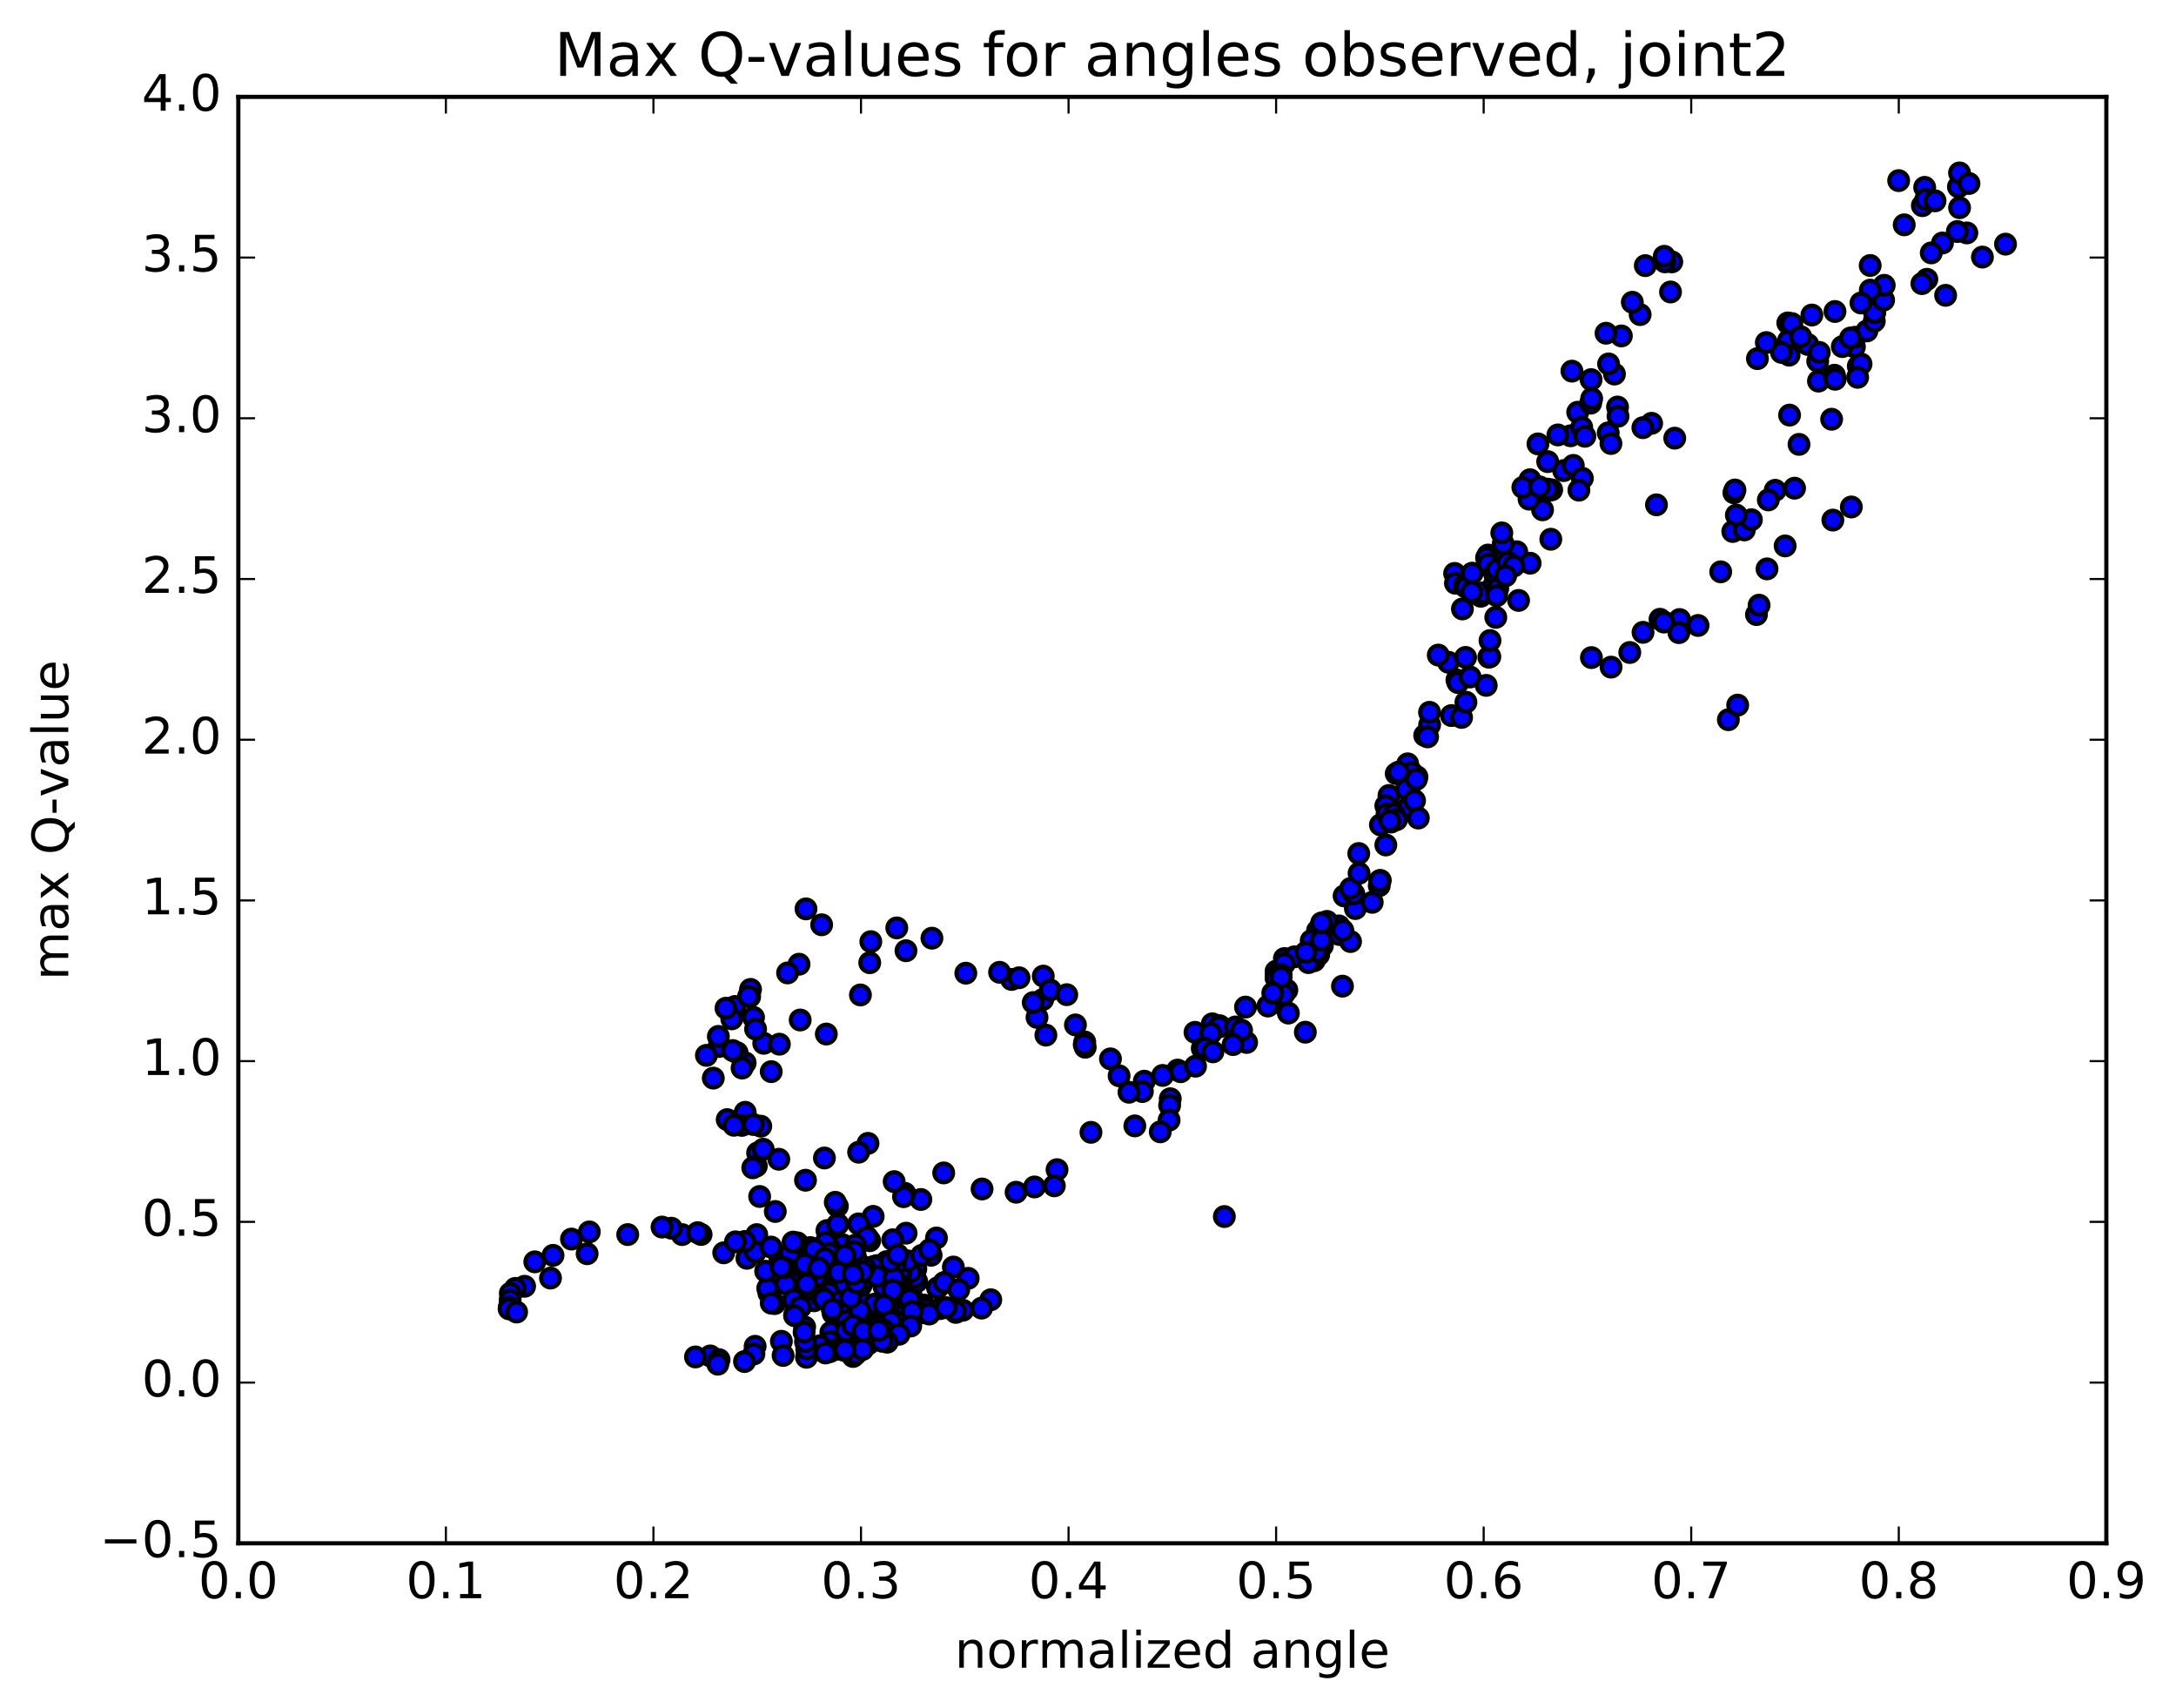 <?xml version="1.0" encoding="utf-8" standalone="no"?>
<!DOCTYPE svg PUBLIC "-//W3C//DTD SVG 1.1//EN"
  "http://www.w3.org/Graphics/SVG/1.1/DTD/svg11.dtd">
<!-- Created with matplotlib (http://matplotlib.org/) -->
<svg height="408pt" version="1.1" viewBox="0 0 520 408" width="520pt" xmlns="http://www.w3.org/2000/svg" xmlns:xlink="http://www.w3.org/1999/xlink">
 <defs>
  <style type="text/css">
*{stroke-linecap:butt;stroke-linejoin:round;stroke-miterlimit:100000;}
  </style>
 </defs>
 <g id="figure_1">
  <g id="patch_1">
   <path d="M 0 408.169 
L 520.095 408.169 
L 520.095 0 
L 0 0 
z
" style="fill:#ffffff;"/>
  </g>
  <g id="axes_1">
   <g id="patch_2">
    <path d="M 56.953 368.742 
L 503.353 368.742 
L 503.353 23.142 
L 56.953 23.142 
z
" style="fill:#ffffff;"/>
   </g>
   <g id="PathCollection_1">
    <defs>
     <path d="M 0 2.236 
C 0.593 2.236 1.162 2 1.581 1.581 
C 2 1.162 2.236 0.593 2.236 0 
C 2.236 -0.593 2 -1.162 1.581 -1.581 
C 1.162 -2 0.593 -2.236 0 -2.236 
C -0.593 -2.236 -1.162 -2 -1.581 -1.581 
C -2 -1.162 -2.236 -0.593 -2.236 0 
C -2.236 0.593 -2 1.162 -1.581 1.581 
C -1.162 2 -0.593 2.236 0 2.236 
z
" id="m846c3f8bff" style="stroke:#000000;"/>
    </defs>
    <g clip-path="url(#pdae7dc78fa)">
     <use style="fill:#0000ff;stroke:#000000;" x="292.587" xlink:href="#m846c3f8bff" y="290.672"/>
     <use style="fill:#0000ff;stroke:#000000;" x="304.953" xlink:href="#m846c3f8bff" y="233.557"/>
     <use style="fill:#0000ff;stroke:#000000;" x="304.947" xlink:href="#m846c3f8bff" y="232.059"/>
     <use style="fill:#0000ff;stroke:#000000;" x="304.968" xlink:href="#m846c3f8bff" y="232.72"/>
     <use style="fill:#0000ff;stroke:#000000;" x="306.931" xlink:href="#m846c3f8bff" y="229.026"/>
     <use style="fill:#0000ff;stroke:#000000;" x="314.855" xlink:href="#m846c3f8bff" y="222.358"/>
     <use style="fill:#0000ff;stroke:#000000;" x="319.958" xlink:href="#m846c3f8bff" y="221.227"/>
     <use style="fill:#0000ff;stroke:#000000;" x="314.051" xlink:href="#m846c3f8bff" y="228.533"/>
     <use style="fill:#0000ff;stroke:#000000;" x="314.056" xlink:href="#m846c3f8bff" y="229.549"/>
     <use style="fill:#0000ff;stroke:#000000;" x="316.009" xlink:href="#m846c3f8bff" y="225.957"/>
     <use style="fill:#0000ff;stroke:#000000;" x="323.9" xlink:href="#m846c3f8bff" y="217.083"/>
     <use style="fill:#0000ff;stroke:#000000;" x="329.844" xlink:href="#m846c3f8bff" y="210.351"/>
     <use style="fill:#0000ff;stroke:#000000;" x="327.918" xlink:href="#m846c3f8bff" y="215.59"/>
     <use style="fill:#0000ff;stroke:#000000;" x="320.056" xlink:href="#m846c3f8bff" y="223.283"/>
     <use style="fill:#0000ff;stroke:#000000;" x="315.127" xlink:href="#m846c3f8bff" y="225.91"/>
     <use style="fill:#0000ff;stroke:#000000;" x="315.13" xlink:href="#m846c3f8bff" y="228.109"/>
     <use style="fill:#0000ff;stroke:#000000;" x="317.103" xlink:href="#m846c3f8bff" y="220.153"/>
     <use style="fill:#0000ff;stroke:#000000;" x="321.203" xlink:href="#m846c3f8bff" y="214.058"/>
     <use style="fill:#0000ff;stroke:#000000;" x="313.348" xlink:href="#m846c3f8bff" y="224.747"/>
     <use style="fill:#0000ff;stroke:#000000;" x="309.324" xlink:href="#m846c3f8bff" y="228.619"/>
     <use style="fill:#0000ff;stroke:#000000;" x="313.433" xlink:href="#m846c3f8bff" y="229.272"/>
     <use style="fill:#0000ff;stroke:#000000;" x="307.522" xlink:href="#m846c3f8bff" y="236.566"/>
     <use style="fill:#0000ff;stroke:#000000;" x="305.556" xlink:href="#m846c3f8bff" y="239.553"/>
     <use style="fill:#0000ff;stroke:#000000;" x="297.642" xlink:href="#m846c3f8bff" y="240.623"/>
     <use style="fill:#0000ff;stroke:#000000;" x="289.708" xlink:href="#m846c3f8bff" y="244.621"/>
     <use style="fill:#0000ff;stroke:#000000;" x="285.569" xlink:href="#m846c3f8bff" y="246.657"/>
     <use style="fill:#0000ff;stroke:#000000;" x="291.425" xlink:href="#m846c3f8bff" y="245.06"/>
     <use style="fill:#0000ff;stroke:#000000;" x="291.372" xlink:href="#m846c3f8bff" y="245.359"/>
     <use style="fill:#0000ff;stroke:#000000;" x="289.361" xlink:href="#m846c3f8bff" y="246.864"/>
     <use style="fill:#0000ff;stroke:#000000;" x="281.413" xlink:href="#m846c3f8bff" y="255.675"/>
     <use style="fill:#0000ff;stroke:#000000;" x="273.444" xlink:href="#m846c3f8bff" y="258.332"/>
     <use style="fill:#0000ff;stroke:#000000;" x="267.433" xlink:href="#m846c3f8bff" y="257.041"/>
     <use style="fill:#0000ff;stroke:#000000;" x="265.368" xlink:href="#m846c3f8bff" y="252.995"/>
     <use style="fill:#0000ff;stroke:#000000;" x="259.333" xlink:href="#m846c3f8bff" y="250.215"/>
     <use style="fill:#0000ff;stroke:#000000;" x="259.224" xlink:href="#m846c3f8bff" y="248.958"/>
     <use style="fill:#0000ff;stroke:#000000;" x="259.098" xlink:href="#m846c3f8bff" y="249.588"/>
     <use style="fill:#0000ff;stroke:#000000;" x="256.998" xlink:href="#m846c3f8bff" y="244.886"/>
     <use style="fill:#0000ff;stroke:#000000;" x="249.933" xlink:href="#m846c3f8bff" y="247.323"/>
     <use style="fill:#0000ff;stroke:#000000;" x="247.816" xlink:href="#m846c3f8bff" y="243.089"/>
     <use style="fill:#0000ff;stroke:#000000;" x="241.741" xlink:href="#m846c3f8bff" y="234.021"/>
     <use style="fill:#0000ff;stroke:#000000;" x="243.52" xlink:href="#m846c3f8bff" y="233.619"/>
     <use style="fill:#0000ff;stroke:#000000;" x="249.307" xlink:href="#m846c3f8bff" y="233.223"/>
     <use style="fill:#0000ff;stroke:#000000;" x="249.177" xlink:href="#m846c3f8bff" y="238.824"/>
     <use style="fill:#0000ff;stroke:#000000;" x="251.002" xlink:href="#m846c3f8bff" y="236.563"/>
     <use style="fill:#0000ff;stroke:#000000;" x="254.922" xlink:href="#m846c3f8bff" y="237.659"/>
     <use style="fill:#0000ff;stroke:#000000;" x="246.914" xlink:href="#m846c3f8bff" y="239.541"/>
     <use style="fill:#0000ff;stroke:#000000;" x="238.868" xlink:href="#m846c3f8bff" y="232.312"/>
     <use style="fill:#0000ff;stroke:#000000;" x="230.806" xlink:href="#m846c3f8bff" y="232.524"/>
     <use style="fill:#0000ff;stroke:#000000;" x="222.706" xlink:href="#m846c3f8bff" y="224.161"/>
     <use style="fill:#0000ff;stroke:#000000;" x="216.504" xlink:href="#m846c3f8bff" y="227.162"/>
     <use style="fill:#0000ff;stroke:#000000;" x="214.304" xlink:href="#m846c3f8bff" y="221.7"/>
     <use style="fill:#0000ff;stroke:#000000;" x="208.099" xlink:href="#m846c3f8bff" y="224.99"/>
     <use style="fill:#0000ff;stroke:#000000;" x="207.842" xlink:href="#m846c3f8bff" y="230.021"/>
     <use style="fill:#0000ff;stroke:#000000;" x="205.617" xlink:href="#m846c3f8bff" y="237.725"/>
     <use style="fill:#0000ff;stroke:#000000;" x="197.465" xlink:href="#m846c3f8bff" y="247.063"/>
     <use style="fill:#0000ff;stroke:#000000;" x="191.223" xlink:href="#m846c3f8bff" y="243.707"/>
     <use style="fill:#0000ff;stroke:#000000;" x="190.949" xlink:href="#m846c3f8bff" y="230.382"/>
     <use style="fill:#0000ff;stroke:#000000;" x="192.607" xlink:href="#m846c3f8bff" y="217.16"/>
     <use style="fill:#0000ff;stroke:#000000;" x="196.35" xlink:href="#m846c3f8bff" y="220.961"/>
     <use style="fill:#0000ff;stroke:#000000;" x="188.215" xlink:href="#m846c3f8bff" y="232.461"/>
     <use style="fill:#0000ff;stroke:#000000;" x="180.071" xlink:href="#m846c3f8bff" y="243.087"/>
     <use style="fill:#0000ff;stroke:#000000;" x="175.63" xlink:href="#m846c3f8bff" y="240.48"/>
     <use style="fill:#0000ff;stroke:#000000;" x="179.355" xlink:href="#m846c3f8bff" y="236.399"/>
     <use style="fill:#0000ff;stroke:#000000;" x="174.869" xlink:href="#m846c3f8bff" y="243.436"/>
     <use style="fill:#0000ff;stroke:#000000;" x="182.509" xlink:href="#m846c3f8bff" y="249.279"/>
     <use style="fill:#0000ff;stroke:#000000;" x="186.244" xlink:href="#m846c3f8bff" y="249.493"/>
     <use style="fill:#0000ff;stroke:#000000;" x="178.074" xlink:href="#m846c3f8bff" y="253.943"/>
     <use style="fill:#0000ff;stroke:#000000;" x="171.834" xlink:href="#m846c3f8bff" y="250.044"/>
     <use style="fill:#0000ff;stroke:#000000;" x="173.488" xlink:href="#m846c3f8bff" y="240.895"/>
     <use style="fill:#0000ff;stroke:#000000;" x="179.148" xlink:href="#m846c3f8bff" y="238.141"/>
     <use style="fill:#0000ff;stroke:#000000;" x="178.892" xlink:href="#m846c3f8bff" y="238.057"/>
     <use style="fill:#0000ff;stroke:#000000;" x="180.561" xlink:href="#m846c3f8bff" y="245.875"/>
     <use style="fill:#0000ff;stroke:#000000;" x="184.298" xlink:href="#m846c3f8bff" y="256.052"/>
     <use style="fill:#0000ff;stroke:#000000;" x="176.136" xlink:href="#m846c3f8bff" y="251.511"/>
     <use style="fill:#0000ff;stroke:#000000;" x="171.667" xlink:href="#m846c3f8bff" y="247.626"/>
     <use style="fill:#0000ff;stroke:#000000;" x="177.331" xlink:href="#m846c3f8bff" y="255.193"/>
     <use style="fill:#0000ff;stroke:#000000;" x="175.093" xlink:href="#m846c3f8bff" y="251.005"/>
     <use style="fill:#0000ff;stroke:#000000;" x="168.813" xlink:href="#m846c3f8bff" y="252.16"/>
     <use style="fill:#0000ff;stroke:#000000;" x="170.454" xlink:href="#m846c3f8bff" y="257.593"/>
     <use style="fill:#0000ff;stroke:#000000;" x="178.082" xlink:href="#m846c3f8bff" y="265.765"/>
     <use style="fill:#0000ff;stroke:#000000;" x="181.8" xlink:href="#m846c3f8bff" y="269.082"/>
     <use style="fill:#0000ff;stroke:#000000;" x="177.293" xlink:href="#m846c3f8bff" y="268.894"/>
     <use style="fill:#0000ff;stroke:#000000;" x="180.029" xlink:href="#m846c3f8bff" y="268.679"/>
     <use style="fill:#0000ff;stroke:#000000;" x="173.78" xlink:href="#m846c3f8bff" y="267.51"/>
     <use style="fill:#0000ff;stroke:#000000;" x="175.389" xlink:href="#m846c3f8bff" y="268.861"/>
     <use style="fill:#0000ff;stroke:#000000;" x="181.047" xlink:href="#m846c3f8bff" y="275.464"/>
     <use style="fill:#0000ff;stroke:#000000;" x="180.743" xlink:href="#m846c3f8bff" y="278.599"/>
     <use style="fill:#0000ff;stroke:#000000;" x="182.385" xlink:href="#m846c3f8bff" y="274.588"/>
     <use style="fill:#0000ff;stroke:#000000;" x="186.11" xlink:href="#m846c3f8bff" y="276.982"/>
     <use style="fill:#0000ff;stroke:#000000;" x="179.884" xlink:href="#m846c3f8bff" y="279.025"/>
     <use style="fill:#0000ff;stroke:#000000;" x="181.536" xlink:href="#m846c3f8bff" y="285.879"/>
     <use style="fill:#0000ff;stroke:#000000;" x="185.266" xlink:href="#m846c3f8bff" y="289.461"/>
     <use style="fill:#0000ff;stroke:#000000;" x="180.835" xlink:href="#m846c3f8bff" y="294.989"/>
     <use style="fill:#0000ff;stroke:#000000;" x="188.471" xlink:href="#m846c3f8bff" y="301.074"/>
     <use style="fill:#0000ff;stroke:#000000;" x="192.216" xlink:href="#m846c3f8bff" y="302.548"/>
     <use style="fill:#0000ff;stroke:#000000;" x="186.796" xlink:href="#m846c3f8bff" y="304.727"/>
     <use style="fill:#0000ff;stroke:#000000;" x="192.496" xlink:href="#m846c3f8bff" y="303.843"/>
     <use style="fill:#0000ff;stroke:#000000;" x="192.3" xlink:href="#m846c3f8bff" y="299.941"/>
     <use style="fill:#0000ff;stroke:#000000;" x="192.074" xlink:href="#m846c3f8bff" y="298.312"/>
     <use style="fill:#0000ff;stroke:#000000;" x="193.798" xlink:href="#m846c3f8bff" y="301.506"/>
     <use style="fill:#0000ff;stroke:#000000;" x="199.521" xlink:href="#m846c3f8bff" y="305.471"/>
     <use style="fill:#0000ff;stroke:#000000;" x="199.322" xlink:href="#m846c3f8bff" y="308.693"/>
     <use style="fill:#0000ff;stroke:#000000;" x="201.047" xlink:href="#m846c3f8bff" y="309.971"/>
     <use style="fill:#0000ff;stroke:#000000;" x="205.786" xlink:href="#m846c3f8bff" y="310.88"/>
     <use style="fill:#0000ff;stroke:#000000;" x="199.589" xlink:href="#m846c3f8bff" y="311.302"/>
     <use style="fill:#0000ff;stroke:#000000;" x="199.344" xlink:href="#m846c3f8bff" y="312.872"/>
     <use style="fill:#0000ff;stroke:#000000;" x="199.088" xlink:href="#m846c3f8bff" y="313.8"/>
     <use style="fill:#0000ff;stroke:#000000;" x="200.74" xlink:href="#m846c3f8bff" y="313.914"/>
     <use style="fill:#0000ff;stroke:#000000;" x="208.377" xlink:href="#m846c3f8bff" y="313.726"/>
     <use style="fill:#0000ff;stroke:#000000;" x="215.055" xlink:href="#m846c3f8bff" y="312.324"/>
     <use style="fill:#0000ff;stroke:#000000;" x="220.753" xlink:href="#m846c3f8bff" y="311.808"/>
     <use style="fill:#0000ff;stroke:#000000;" x="218.51" xlink:href="#m846c3f8bff" y="312.586"/>
     <use style="fill:#0000ff;stroke:#000000;" x="215.066" xlink:href="#m846c3f8bff" y="312.793"/>
     <use style="fill:#0000ff;stroke:#000000;" x="218.84" xlink:href="#m846c3f8bff" y="312.421"/>
     <use style="fill:#0000ff;stroke:#000000;" x="212.626" xlink:href="#m846c3f8bff" y="313.23"/>
     <use style="fill:#0000ff;stroke:#000000;" x="214.263" xlink:href="#m846c3f8bff" y="313.875"/>
     <use style="fill:#0000ff;stroke:#000000;" x="219.929" xlink:href="#m846c3f8bff" y="313.654"/>
     <use style="fill:#0000ff;stroke:#000000;" x="219.683" xlink:href="#m846c3f8bff" y="313.659"/>
     <use style="fill:#0000ff;stroke:#000000;" x="219.433" xlink:href="#m846c3f8bff" y="313.416"/>
     <use style="fill:#0000ff;stroke:#000000;" x="219.183" xlink:href="#m846c3f8bff" y="313.435"/>
     <use style="fill:#0000ff;stroke:#000000;" x="220.901" xlink:href="#m846c3f8bff" y="312.763"/>
     <use style="fill:#0000ff;stroke:#000000;" x="224.669" xlink:href="#m846c3f8bff" y="312.67"/>
     <use style="fill:#0000ff;stroke:#000000;" x="218.441" xlink:href="#m846c3f8bff" y="313.977"/>
     <use style="fill:#0000ff;stroke:#000000;" x="216.22" xlink:href="#m846c3f8bff" y="315.252"/>
     <use style="fill:#0000ff;stroke:#000000;" x="209.982" xlink:href="#m846c3f8bff" y="317.944"/>
     <use style="fill:#0000ff;stroke:#000000;" x="206.719" xlink:href="#m846c3f8bff" y="319.696"/>
     <use style="fill:#0000ff;stroke:#000000;" x="198.548" xlink:href="#m846c3f8bff" y="318.336"/>
     <use style="fill:#0000ff;stroke:#000000;" x="192.286" xlink:href="#m846c3f8bff" y="317.065"/>
     <use style="fill:#0000ff;stroke:#000000;" x="190.009" xlink:href="#m846c3f8bff" y="313.855"/>
     <use style="fill:#0000ff;stroke:#000000;" x="183.749" xlink:href="#m846c3f8bff" y="308.952"/>
     <use style="fill:#0000ff;stroke:#000000;" x="183.464" xlink:href="#m846c3f8bff" y="307.813"/>
     <use style="fill:#0000ff;stroke:#000000;" x="185.099" xlink:href="#m846c3f8bff" y="311.473"/>
     <use style="fill:#0000ff;stroke:#000000;" x="190.709" xlink:href="#m846c3f8bff" y="310.406"/>
     <use style="fill:#0000ff;stroke:#000000;" x="190.426" xlink:href="#m846c3f8bff" y="306.646"/>
     <use style="fill:#0000ff;stroke:#000000;" x="192.051" xlink:href="#m846c3f8bff" y="302.943"/>
     <use style="fill:#0000ff;stroke:#000000;" x="199.669" xlink:href="#m846c3f8bff" y="304.999"/>
     <use style="fill:#0000ff;stroke:#000000;" x="203.387" xlink:href="#m846c3f8bff" y="309.241"/>
     <use style="fill:#0000ff;stroke:#000000;" x="197.126" xlink:href="#m846c3f8bff" y="307.671"/>
     <use style="fill:#0000ff;stroke:#000000;" x="194.873" xlink:href="#m846c3f8bff" y="303.165"/>
     <use style="fill:#0000ff;stroke:#000000;" x="190.33" xlink:href="#m846c3f8bff" y="302.138"/>
     <use style="fill:#0000ff;stroke:#000000;" x="195.981" xlink:href="#m846c3f8bff" y="299.713"/>
     <use style="fill:#0000ff;stroke:#000000;" x="197.614" xlink:href="#m846c3f8bff" y="294.018"/>
     <use style="fill:#0000ff;stroke:#000000;" x="201.344" xlink:href="#m846c3f8bff" y="297.395"/>
     <use style="fill:#0000ff;stroke:#000000;" x="196.839" xlink:href="#m846c3f8bff" y="302.494"/>
     <use style="fill:#0000ff;stroke:#000000;" x="204.464" xlink:href="#m846c3f8bff" y="304.358"/>
     <use style="fill:#0000ff;stroke:#000000;" x="212.068" xlink:href="#m846c3f8bff" y="307.784"/>
     <use style="fill:#0000ff;stroke:#000000;" x="217.747" xlink:href="#m846c3f8bff" y="309.582"/>
     <use style="fill:#0000ff;stroke:#000000;" x="215.504" xlink:href="#m846c3f8bff" y="312.465"/>
     <use style="fill:#0000ff;stroke:#000000;" x="212.054" xlink:href="#m846c3f8bff" y="313.139"/>
     <use style="fill:#0000ff;stroke:#000000;" x="215.806" xlink:href="#m846c3f8bff" y="313.433"/>
     <use style="fill:#0000ff;stroke:#000000;" x="208.682" xlink:href="#m846c3f8bff" y="312.764"/>
     <use style="fill:#0000ff;stroke:#000000;" x="202.447" xlink:href="#m846c3f8bff" y="309.706"/>
     <use style="fill:#0000ff;stroke:#000000;" x="202.184" xlink:href="#m846c3f8bff" y="305.803"/>
     <use style="fill:#0000ff;stroke:#000000;" x="203.837" xlink:href="#m846c3f8bff" y="304.949"/>
     <use style="fill:#0000ff;stroke:#000000;" x="209.517" xlink:href="#m846c3f8bff" y="302.399"/>
     <use style="fill:#0000ff;stroke:#000000;" x="211.201" xlink:href="#m846c3f8bff" y="304.115"/>
     <use style="fill:#0000ff;stroke:#000000;" x="214.006" xlink:href="#m846c3f8bff" y="307.499"/>
     <use style="fill:#0000ff;stroke:#000000;" x="204.834" xlink:href="#m846c3f8bff" y="305.586"/>
     <use style="fill:#0000ff;stroke:#000000;" x="198.58" xlink:href="#m846c3f8bff" y="300.086"/>
     <use style="fill:#0000ff;stroke:#000000;" x="200.214" xlink:href="#m846c3f8bff" y="292.515"/>
     <use style="fill:#0000ff;stroke:#000000;" x="207.825" xlink:href="#m846c3f8bff" y="296.448"/>
     <use style="fill:#0000ff;stroke:#000000;" x="213.474" xlink:href="#m846c3f8bff" y="302.671"/>
     <use style="fill:#0000ff;stroke:#000000;" x="211.237" xlink:href="#m846c3f8bff" y="307.405"/>
     <use style="fill:#0000ff;stroke:#000000;" x="203.067" xlink:href="#m846c3f8bff" y="308.765"/>
     <use style="fill:#0000ff;stroke:#000000;" x="196.818" xlink:href="#m846c3f8bff" y="308.582"/>
     <use style="fill:#0000ff;stroke:#000000;" x="196.533" xlink:href="#m846c3f8bff" y="308.407"/>
     <use style="fill:#0000ff;stroke:#000000;" x="198.161" xlink:href="#m846c3f8bff" y="308.909"/>
     <use style="fill:#0000ff;stroke:#000000;" x="205.781" xlink:href="#m846c3f8bff" y="307.141"/>
     <use style="fill:#0000ff;stroke:#000000;" x="213.415" xlink:href="#m846c3f8bff" y="306.177"/>
     <use style="fill:#0000ff;stroke:#000000;" x="219.084" xlink:href="#m846c3f8bff" y="306.221"/>
     <use style="fill:#0000ff;stroke:#000000;" x="218.858" xlink:href="#m846c3f8bff" y="303.171"/>
     <use style="fill:#0000ff;stroke:#000000;" x="218.6" xlink:href="#m846c3f8bff" y="305.182"/>
     <use style="fill:#0000ff;stroke:#000000;" x="216.386" xlink:href="#m846c3f8bff" y="303.402"/>
     <use style="fill:#0000ff;stroke:#000000;" x="211.878" xlink:href="#m846c3f8bff" y="301.439"/>
     <use style="fill:#0000ff;stroke:#000000;" x="217.543" xlink:href="#m846c3f8bff" y="303.945"/>
     <use style="fill:#0000ff;stroke:#000000;" x="215.309" xlink:href="#m846c3f8bff" y="304.343"/>
     <use style="fill:#0000ff;stroke:#000000;" x="209.056" xlink:href="#m846c3f8bff" y="302.707"/>
     <use style="fill:#0000ff;stroke:#000000;" x="208.747" xlink:href="#m846c3f8bff" y="302.625"/>
     <use style="fill:#0000ff;stroke:#000000;" x="206.546" xlink:href="#m846c3f8bff" y="305.704"/>
     <use style="fill:#0000ff;stroke:#000000;" x="201.98" xlink:href="#m846c3f8bff" y="306.931"/>
     <use style="fill:#0000ff;stroke:#000000;" x="209.6" xlink:href="#m846c3f8bff" y="304.94"/>
     <use style="fill:#0000ff;stroke:#000000;" x="215.224" xlink:href="#m846c3f8bff" y="303.559"/>
     <use style="fill:#0000ff;stroke:#000000;" x="216.874" xlink:href="#m846c3f8bff" y="301.251"/>
     <use style="fill:#0000ff;stroke:#000000;" x="222.508" xlink:href="#m846c3f8bff" y="299.919"/>
     <use style="fill:#0000ff;stroke:#000000;" x="220.251" xlink:href="#m846c3f8bff" y="299.945"/>
     <use style="fill:#0000ff;stroke:#000000;" x="213.971" xlink:href="#m846c3f8bff" y="302.21"/>
     <use style="fill:#0000ff;stroke:#000000;" x="213.664" xlink:href="#m846c3f8bff" y="305.323"/>
     <use style="fill:#0000ff;stroke:#000000;" x="213.387" xlink:href="#m846c3f8bff" y="308.232"/>
     <use style="fill:#0000ff;stroke:#000000;" x="211.146" xlink:href="#m846c3f8bff" y="312.59"/>
     <use style="fill:#0000ff;stroke:#000000;" x="202.97" xlink:href="#m846c3f8bff" y="316.929"/>
     <use style="fill:#0000ff;stroke:#000000;" x="198.419" xlink:href="#m846c3f8bff" y="320.583"/>
     <use style="fill:#0000ff;stroke:#000000;" x="203.095" xlink:href="#m846c3f8bff" y="320.341"/>
     <use style="fill:#0000ff;stroke:#000000;" x="195.933" xlink:href="#m846c3f8bff" y="321.549"/>
     <use style="fill:#0000ff;stroke:#000000;" x="186.726" xlink:href="#m846c3f8bff" y="320.476"/>
     <use style="fill:#0000ff;stroke:#000000;" x="180.455" xlink:href="#m846c3f8bff" y="321.673"/>
     <use style="fill:#0000ff;stroke:#000000;" x="180.165" xlink:href="#m846c3f8bff" y="323.498"/>
     <use style="fill:#0000ff;stroke:#000000;" x="177.912" xlink:href="#m846c3f8bff" y="325.316"/>
     <use style="fill:#0000ff;stroke:#000000;" x="169.728" xlink:href="#m846c3f8bff" y="323.977"/>
     <use style="fill:#0000ff;stroke:#000000;" x="166.193" xlink:href="#m846c3f8bff" y="324.216"/>
     <use style="fill:#0000ff;stroke:#000000;" x="171.838" xlink:href="#m846c3f8bff" y="324.863"/>
     <use style="fill:#0000ff;stroke:#000000;" x="171.544" xlink:href="#m846c3f8bff" y="325.949"/>
     <use style="fill:#0000ff;stroke:#000000;" x="304.953" xlink:href="#m846c3f8bff" y="233.557"/>
     <use style="fill:#0000ff;stroke:#000000;" x="302.994" xlink:href="#m846c3f8bff" y="240.373"/>
     <use style="fill:#0000ff;stroke:#000000;" x="297.906" xlink:href="#m846c3f8bff" y="249.073"/>
     <use style="fill:#0000ff;stroke:#000000;" x="306.761" xlink:href="#m846c3f8bff" y="237.602"/>
     <use style="fill:#0000ff;stroke:#000000;" x="312.686" xlink:href="#m846c3f8bff" y="230.002"/>
     <use style="fill:#0000ff;stroke:#000000;" x="314.65" xlink:href="#m846c3f8bff" y="227.322"/>
     <use style="fill:#0000ff;stroke:#000000;" x="323.535" xlink:href="#m846c3f8bff" y="213.587"/>
     <use style="fill:#0000ff;stroke:#000000;" x="332.445" xlink:href="#m846c3f8bff" y="196.413"/>
     <use style="fill:#0000ff;stroke:#000000;" x="336.592" xlink:href="#m846c3f8bff" y="192.778"/>
     <use style="fill:#0000ff;stroke:#000000;" x="332.616" xlink:href="#m846c3f8bff" y="194.001"/>
     <use style="fill:#0000ff;stroke:#000000;" x="338.605" xlink:href="#m846c3f8bff" y="185.604"/>
     <use style="fill:#0000ff;stroke:#000000;" x="336.719" xlink:href="#m846c3f8bff" y="189.059"/>
     <use style="fill:#0000ff;stroke:#000000;" x="329.881" xlink:href="#m846c3f8bff" y="197.086"/>
     <use style="fill:#0000ff;stroke:#000000;" x="331.923" xlink:href="#m846c3f8bff" y="190.062"/>
     <use style="fill:#0000ff;stroke:#000000;" x="336.106" xlink:href="#m846c3f8bff" y="188.561"/>
     <use style="fill:#0000ff;stroke:#000000;" x="331.172" xlink:href="#m846c3f8bff" y="192.515"/>
     <use style="fill:#0000ff;stroke:#000000;" x="336.394" xlink:href="#m846c3f8bff" y="182.504"/>
     <use style="fill:#0000ff;stroke:#000000;" x="331.48" xlink:href="#m846c3f8bff" y="194.447"/>
     <use style="fill:#0000ff;stroke:#000000;" x="340.456" xlink:href="#m846c3f8bff" y="175.722"/>
     <use style="fill:#0000ff;stroke:#000000;" x="349.475" xlink:href="#m846c3f8bff" y="145.492"/>
     <use style="fill:#0000ff;stroke:#000000;" x="355.594" xlink:href="#m846c3f8bff" y="132.617"/>
     <use style="fill:#0000ff;stroke:#000000;" x="353.872" xlink:href="#m846c3f8bff" y="142.462"/>
     <use style="fill:#0000ff;stroke:#000000;" x="346.136" xlink:href="#m846c3f8bff" y="158.234"/>
     <use style="fill:#0000ff;stroke:#000000;" x="337.398" xlink:href="#m846c3f8bff" y="184.62"/>
     <use style="fill:#0000ff;stroke:#000000;" x="329.599" xlink:href="#m846c3f8bff" y="211.611"/>
     <use style="fill:#0000ff;stroke:#000000;" x="322.74" xlink:href="#m846c3f8bff" y="224.965"/>
     <use style="fill:#0000ff;stroke:#000000;" x="320.809" xlink:href="#m846c3f8bff" y="235.623"/>
     <use style="fill:#0000ff;stroke:#000000;" x="311.937" xlink:href="#m846c3f8bff" y="246.625"/>
     <use style="fill:#0000ff;stroke:#000000;" x="307.879" xlink:href="#m846c3f8bff" y="242.055"/>
     <use style="fill:#0000ff;stroke:#000000;" x="315.788" xlink:href="#m846c3f8bff" y="224.655"/>
     <use style="fill:#0000ff;stroke:#000000;" x="324.704" xlink:href="#m846c3f8bff" y="203.931"/>
     <use style="fill:#0000ff;stroke:#000000;" x="333.657" xlink:href="#m846c3f8bff" y="184.846"/>
     <use style="fill:#0000ff;stroke:#000000;" x="341.638" xlink:href="#m846c3f8bff" y="173.172"/>
     <use style="fill:#0000ff;stroke:#000000;" x="346.841" xlink:href="#m846c3f8bff" y="170.968"/>
     <use style="fill:#0000ff;stroke:#000000;" x="338.032" xlink:href="#m846c3f8bff" y="191.285"/>
     <use style="fill:#0000ff;stroke:#000000;" x="331.174" xlink:href="#m846c3f8bff" y="201.89"/>
     <use style="fill:#0000ff;stroke:#000000;" x="333.187" xlink:href="#m846c3f8bff" y="194.498"/>
     <use style="fill:#0000ff;stroke:#000000;" x="341.146" xlink:href="#m846c3f8bff" y="176.061"/>
     <use style="fill:#0000ff;stroke:#000000;" x="348.163" xlink:href="#m846c3f8bff" y="162.469"/>
     <use style="fill:#0000ff;stroke:#000000;" x="350.229" xlink:href="#m846c3f8bff" y="157.076"/>
     <use style="fill:#0000ff;stroke:#000000;" x="359.234" xlink:href="#m846c3f8bff" y="133.697"/>
     <use style="fill:#0000ff;stroke:#000000;" x="368.294" xlink:href="#m846c3f8bff" y="117.297"/>
     <use style="fill:#0000ff;stroke:#000000;" x="373.669" xlink:href="#m846c3f8bff" y="112.441"/>
     <use style="fill:#0000ff;stroke:#000000;" x="369.852" xlink:href="#m846c3f8bff" y="110.295"/>
     <use style="fill:#0000ff;stroke:#000000;" x="377.025" xlink:href="#m846c3f8bff" y="98.499"/>
     <use style="fill:#0000ff;stroke:#000000;" x="375.317" xlink:href="#m846c3f8bff" y="104.123"/>
     <use style="fill:#0000ff;stroke:#000000;" x="368.624" xlink:href="#m846c3f8bff" y="121.81"/>
     <use style="fill:#0000ff;stroke:#000000;" x="370.805" xlink:href="#m846c3f8bff" y="117.037"/>
     <use style="fill:#0000ff;stroke:#000000;" x="377.993" xlink:href="#m846c3f8bff" y="102.094"/>
     <use style="fill:#0000ff;stroke:#000000;" x="380.223" xlink:href="#m846c3f8bff" y="90.703"/>
     <use style="fill:#0000ff;stroke:#000000;" x="387.459" xlink:href="#m846c3f8bff" y="80.266"/>
     <use style="fill:#0000ff;stroke:#000000;" x="385.807" xlink:href="#m846c3f8bff" y="89.375"/>
     <use style="fill:#0000ff;stroke:#000000;" x="380.119" xlink:href="#m846c3f8bff" y="96.33"/>
     <use style="fill:#0000ff;stroke:#000000;" x="380.365" xlink:href="#m846c3f8bff" y="95.229"/>
     <use style="fill:#0000ff;stroke:#000000;" x="378.741" xlink:href="#m846c3f8bff" y="104.233"/>
     <use style="fill:#0000ff;stroke:#000000;" x="370.129" xlink:href="#m846c3f8bff" y="117.126"/>
     <use style="fill:#0000ff;stroke:#000000;" x="362.459" xlink:href="#m846c3f8bff" y="131.827"/>
     <use style="fill:#0000ff;stroke:#000000;" x="355.785" xlink:href="#m846c3f8bff" y="157.024"/>
     <use style="fill:#0000ff;stroke:#000000;" x="356.026" xlink:href="#m846c3f8bff" y="156.908"/>
     <use style="fill:#0000ff;stroke:#000000;" x="354.315" xlink:href="#m846c3f8bff" y="141.64"/>
     <use style="fill:#0000ff;stroke:#000000;" x="347.613" xlink:href="#m846c3f8bff" y="137.01"/>
     <use style="fill:#0000ff;stroke:#000000;" x="347.807" xlink:href="#m846c3f8bff" y="139.35"/>
     <use style="fill:#0000ff;stroke:#000000;" x="349.941" xlink:href="#m846c3f8bff" y="139.981"/>
     <use style="fill:#0000ff;stroke:#000000;" x="357.083" xlink:href="#m846c3f8bff" y="139.653"/>
     <use style="fill:#0000ff;stroke:#000000;" x="359.227" xlink:href="#m846c3f8bff" y="129.944"/>
     <use style="fill:#0000ff;stroke:#000000;" x="365.402" xlink:href="#m846c3f8bff" y="119.265"/>
     <use style="fill:#0000ff;stroke:#000000;" x="365.62" xlink:href="#m846c3f8bff" y="114.625"/>
     <use style="fill:#0000ff;stroke:#000000;" x="363.918" xlink:href="#m846c3f8bff" y="116.455"/>
     <use style="fill:#0000ff;stroke:#000000;" x="355.245" xlink:href="#m846c3f8bff" y="133.284"/>
     <use style="fill:#0000ff;stroke:#000000;" x="350.394" xlink:href="#m846c3f8bff" y="140.316"/>
     <use style="fill:#0000ff;stroke:#000000;" x="355.687" xlink:href="#m846c3f8bff" y="134.781"/>
     <use style="fill:#0000ff;stroke:#000000;" x="351.813" xlink:href="#m846c3f8bff" y="136.942"/>
     <use style="fill:#0000ff;stroke:#000000;" x="358.887" xlink:href="#m846c3f8bff" y="127.326"/>
     <use style="fill:#0000ff;stroke:#000000;" x="357.127" xlink:href="#m846c3f8bff" y="136.988"/>
     <use style="fill:#0000ff;stroke:#000000;" x="348.396" xlink:href="#m846c3f8bff" y="163.075"/>
     <use style="fill:#0000ff;stroke:#000000;" x="341.616" xlink:href="#m846c3f8bff" y="170.191"/>
     <use style="fill:#0000ff;stroke:#000000;" x="343.708" xlink:href="#m846c3f8bff" y="156.519"/>
     <use style="fill:#0000ff;stroke:#000000;" x="351.725" xlink:href="#m846c3f8bff" y="141.406"/>
     <use style="fill:#0000ff;stroke:#000000;" x="357.79" xlink:href="#m846c3f8bff" y="136.089"/>
     <use style="fill:#0000ff;stroke:#000000;" x="357.918" xlink:href="#m846c3f8bff" y="140.645"/>
     <use style="fill:#0000ff;stroke:#000000;" x="356.067" xlink:href="#m846c3f8bff" y="153.046"/>
     <use style="fill:#0000ff;stroke:#000000;" x="349.273" xlink:href="#m846c3f8bff" y="171.415"/>
     <use style="fill:#0000ff;stroke:#000000;" x="351.321" xlink:href="#m846c3f8bff" y="161.756"/>
     <use style="fill:#0000ff;stroke:#000000;" x="360.336" xlink:href="#m846c3f8bff" y="134.356"/>
     <use style="fill:#0000ff;stroke:#000000;" x="365.654" xlink:href="#m846c3f8bff" y="134.571"/>
     <use style="fill:#0000ff;stroke:#000000;" x="361.777" xlink:href="#m846c3f8bff" y="135.227"/>
     <use style="fill:#0000ff;stroke:#000000;" x="369.825" xlink:href="#m846c3f8bff" y="116.867"/>
     <use style="fill:#0000ff;stroke:#000000;" x="375.967" xlink:href="#m846c3f8bff" y="111.2"/>
     <use style="fill:#0000ff;stroke:#000000;" x="378.138" xlink:href="#m846c3f8bff" y="114.278"/>
     <use style="fill:#0000ff;stroke:#000000;" x="384.316" xlink:href="#m846c3f8bff" y="103.422"/>
     <use style="fill:#0000ff;stroke:#000000;" x="386.545" xlink:href="#m846c3f8bff" y="97.25"/>
     <use style="fill:#0000ff;stroke:#000000;" x="394.691" xlink:href="#m846c3f8bff" y="101.143"/>
     <use style="fill:#0000ff;stroke:#000000;" x="400.216" xlink:href="#m846c3f8bff" y="104.692"/>
     <use style="fill:#0000ff;stroke:#000000;" x="392.599" xlink:href="#m846c3f8bff" y="102.184"/>
     <use style="fill:#0000ff;stroke:#000000;" x="384.967" xlink:href="#m846c3f8bff" y="105.966"/>
     <use style="fill:#0000ff;stroke:#000000;" x="377.314" xlink:href="#m846c3f8bff" y="117.115"/>
     <use style="fill:#0000ff;stroke:#000000;" x="370.598" xlink:href="#m846c3f8bff" y="128.841"/>
     <use style="fill:#0000ff;stroke:#000000;" x="362.893" xlink:href="#m846c3f8bff" y="143.459"/>
     <use style="fill:#0000ff;stroke:#000000;" x="355.165" xlink:href="#m846c3f8bff" y="163.756"/>
     <use style="fill:#0000ff;stroke:#000000;" x="350.318" xlink:href="#m846c3f8bff" y="167.774"/>
     <use style="fill:#0000ff;stroke:#000000;" x="357.453" xlink:href="#m846c3f8bff" y="147.503"/>
     <use style="fill:#0000ff;stroke:#000000;" x="357.666" xlink:href="#m846c3f8bff" y="142.327"/>
     <use style="fill:#0000ff;stroke:#000000;" x="359.808" xlink:href="#m846c3f8bff" y="137.576"/>
     <use style="fill:#0000ff;stroke:#000000;" x="367.889" xlink:href="#m846c3f8bff" y="116.319"/>
     <use style="fill:#0000ff;stroke:#000000;" x="372.287" xlink:href="#m846c3f8bff" y="103.916"/>
     <use style="fill:#0000ff;stroke:#000000;" x="367.528" xlink:href="#m846c3f8bff" y="106.062"/>
     <use style="fill:#0000ff;stroke:#000000;" x="375.644" xlink:href="#m846c3f8bff" y="88.675"/>
     <use style="fill:#0000ff;stroke:#000000;" x="383.794" xlink:href="#m846c3f8bff" y="79.617"/>
     <use style="fill:#0000ff;stroke:#000000;" x="391.947" xlink:href="#m846c3f8bff" y="75.167"/>
     <use style="fill:#0000ff;stroke:#000000;" x="399.207" xlink:href="#m846c3f8bff" y="69.763"/>
     <use style="fill:#0000ff;stroke:#000000;" x="399.508" xlink:href="#m846c3f8bff" y="62.567"/>
     <use style="fill:#0000ff;stroke:#000000;" x="397.867" xlink:href="#m846c3f8bff" y="62.559"/>
     <use style="fill:#0000ff;stroke:#000000;" x="393.177" xlink:href="#m846c3f8bff" y="63.466"/>
     <use style="fill:#0000ff;stroke:#000000;" x="397.707" xlink:href="#m846c3f8bff" y="61.238"/>
     <use style="fill:#0000ff;stroke:#000000;" x="390.08" xlink:href="#m846c3f8bff" y="72.219"/>
     <use style="fill:#0000ff;stroke:#000000;" x="384.406" xlink:href="#m846c3f8bff" y="86.953"/>
     <use style="fill:#0000ff;stroke:#000000;" x="386.661" xlink:href="#m846c3f8bff" y="99.457"/>
     <use style="fill:#0000ff;stroke:#000000;" x="395.845" xlink:href="#m846c3f8bff" y="120.622"/>
     <use style="fill:#0000ff;stroke:#000000;" x="401.375" xlink:href="#m846c3f8bff" y="148.022"/>
     <use style="fill:#0000ff;stroke:#000000;" x="396.695" xlink:href="#m846c3f8bff" y="147.962"/>
     <use style="fill:#0000ff;stroke:#000000;" x="401.204" xlink:href="#m846c3f8bff" y="151.16"/>
     <use style="fill:#0000ff;stroke:#000000;" x="392.635" xlink:href="#m846c3f8bff" y="151.084"/>
     <use style="fill:#0000ff;stroke:#000000;" x="384.998" xlink:href="#m846c3f8bff" y="159.4"/>
     <use style="fill:#0000ff;stroke:#000000;" x="380.305" xlink:href="#m846c3f8bff" y="157.119"/>
     <use style="fill:#0000ff;stroke:#000000;" x="389.471" xlink:href="#m846c3f8bff" y="155.901"/>
     <use style="fill:#0000ff;stroke:#000000;" x="397.629" xlink:href="#m846c3f8bff" y="148.629"/>
     <use style="fill:#0000ff;stroke:#000000;" x="405.786" xlink:href="#m846c3f8bff" y="149.443"/>
     <use style="fill:#0000ff;stroke:#000000;" x="413.03" xlink:href="#m846c3f8bff" y="171.959"/>
     <use style="fill:#0000ff;stroke:#000000;" x="415.256" xlink:href="#m846c3f8bff" y="168.477"/>
     <use style="fill:#0000ff;stroke:#000000;" x="419.742" xlink:href="#m846c3f8bff" y="146.842"/>
     <use style="fill:#0000ff;stroke:#000000;" x="414.082" xlink:href="#m846c3f8bff" y="126.991"/>
     <use style="fill:#0000ff;stroke:#000000;" x="414.348" xlink:href="#m846c3f8bff" y="117.739"/>
     <use style="fill:#0000ff;stroke:#000000;" x="414.605" xlink:href="#m846c3f8bff" y="117.074"/>
     <use style="fill:#0000ff;stroke:#000000;" x="416.851" xlink:href="#m846c3f8bff" y="126.618"/>
     <use style="fill:#0000ff;stroke:#000000;" x="422.268" xlink:href="#m846c3f8bff" y="135.923"/>
     <use style="fill:#0000ff;stroke:#000000;" x="418.528" xlink:href="#m846c3f8bff" y="124.177"/>
     <use style="fill:#0000ff;stroke:#000000;" x="427.654" xlink:href="#m846c3f8bff" y="99.182"/>
     <use style="fill:#0000ff;stroke:#000000;" x="432.008" xlink:href="#m846c3f8bff" y="82.301"/>
     <use style="fill:#0000ff;stroke:#000000;" x="428.252" xlink:href="#m846c3f8bff" y="79.42"/>
     <use style="fill:#0000ff;stroke:#000000;" x="434.381" xlink:href="#m846c3f8bff" y="86.305"/>
     <use style="fill:#0000ff;stroke:#000000;" x="434.559" xlink:href="#m846c3f8bff" y="91.06"/>
     <use style="fill:#0000ff;stroke:#000000;" x="434.763" xlink:href="#m846c3f8bff" y="84.202"/>
     <use style="fill:#0000ff;stroke:#000000;" x="432.986" xlink:href="#m846c3f8bff" y="75.271"/>
     <use style="fill:#0000ff;stroke:#000000;" x="427.23" xlink:href="#m846c3f8bff" y="77.158"/>
     <use style="fill:#0000ff;stroke:#000000;" x="427.389" xlink:href="#m846c3f8bff" y="81.403"/>
     <use style="fill:#0000ff;stroke:#000000;" x="427.539" xlink:href="#m846c3f8bff" y="84.858"/>
     <use style="fill:#0000ff;stroke:#000000;" x="425.727" xlink:href="#m846c3f8bff" y="84.205"/>
     <use style="fill:#0000ff;stroke:#000000;" x="419.971" xlink:href="#m846c3f8bff" y="85.683"/>
     <use style="fill:#0000ff;stroke:#000000;" x="422.105" xlink:href="#m846c3f8bff" y="81.853"/>
     <use style="fill:#0000ff;stroke:#000000;" x="428.189" xlink:href="#m846c3f8bff" y="77.308"/>
     <use style="fill:#0000ff;stroke:#000000;" x="430.321" xlink:href="#m846c3f8bff" y="80.442"/>
     <use style="fill:#0000ff;stroke:#000000;" x="438.369" xlink:href="#m846c3f8bff" y="89.648"/>
     <use style="fill:#0000ff;stroke:#000000;" x="444.076" xlink:href="#m846c3f8bff" y="87.49"/>
     <use style="fill:#0000ff;stroke:#000000;" x="443.147" xlink:href="#m846c3f8bff" y="82.88"/>
     <use style="fill:#0000ff;stroke:#000000;" x="443.316" xlink:href="#m846c3f8bff" y="80.577"/>
     <use style="fill:#0000ff;stroke:#000000;" x="444.736" xlink:href="#m846c3f8bff" y="86.962"/>
     <use style="fill:#0000ff;stroke:#000000;" x="446.133" xlink:href="#m846c3f8bff" y="79.065"/>
     <use style="fill:#0000ff;stroke:#000000;" x="447.898" xlink:href="#m846c3f8bff" y="76.739"/>
     <use style="fill:#0000ff;stroke:#000000;" x="448.01" xlink:href="#m846c3f8bff" y="74.713"/>
     <use style="fill:#0000ff;stroke:#000000;" x="447.952" xlink:href="#m846c3f8bff" y="74.658"/>
     <use style="fill:#0000ff;stroke:#000000;" x="450.125" xlink:href="#m846c3f8bff" y="71.702"/>
     <use style="fill:#0000ff;stroke:#000000;" x="450.273" xlink:href="#m846c3f8bff" y="68.172"/>
     <use style="fill:#0000ff;stroke:#000000;" x="446.948" xlink:href="#m846c3f8bff" y="69.321"/>
     <use style="fill:#0000ff;stroke:#000000;" x="440.255" xlink:href="#m846c3f8bff" y="82.809"/>
     <use style="fill:#0000ff;stroke:#000000;" x="438.536" xlink:href="#m846c3f8bff" y="90.616"/>
     <use style="fill:#0000ff;stroke:#000000;" x="429.914" xlink:href="#m846c3f8bff" y="106.174"/>
     <use style="fill:#0000ff;stroke:#000000;" x="424.227" xlink:href="#m846c3f8bff" y="117.144"/>
     <use style="fill:#0000ff;stroke:#000000;" x="422.576" xlink:href="#m846c3f8bff" y="119.445"/>
     <use style="fill:#0000ff;stroke:#000000;" x="414.937" xlink:href="#m846c3f8bff" y="123.073"/>
     <use style="fill:#0000ff;stroke:#000000;" x="411.201" xlink:href="#m846c3f8bff" y="136.626"/>
     <use style="fill:#0000ff;stroke:#000000;" x="420.374" xlink:href="#m846c3f8bff" y="144.596"/>
     <use style="fill:#0000ff;stroke:#000000;" x="426.596" xlink:href="#m846c3f8bff" y="130.437"/>
     <use style="fill:#0000ff;stroke:#000000;" x="428.848" xlink:href="#m846c3f8bff" y="116.643"/>
     <use style="fill:#0000ff;stroke:#000000;" x="438.001" xlink:href="#m846c3f8bff" y="124.266"/>
     <use style="fill:#0000ff;stroke:#000000;" x="442.414" xlink:href="#m846c3f8bff" y="121.132"/>
     <use style="fill:#0000ff;stroke:#000000;" x="437.706" xlink:href="#m846c3f8bff" y="100.171"/>
     <use style="fill:#0000ff;stroke:#000000;" x="443.919" xlink:href="#m846c3f8bff" y="90.152"/>
     <use style="fill:#0000ff;stroke:#000000;" x="442.235" xlink:href="#m846c3f8bff" y="80.749"/>
     <use style="fill:#0000ff;stroke:#000000;" x="438.504" xlink:href="#m846c3f8bff" y="74.427"/>
     <use style="fill:#0000ff;stroke:#000000;" x="444.714" xlink:href="#m846c3f8bff" y="72.393"/>
     <use style="fill:#0000ff;stroke:#000000;" x="446.921" xlink:href="#m846c3f8bff" y="63.432"/>
     <use style="fill:#0000ff;stroke:#000000;" x="455.051" xlink:href="#m846c3f8bff" y="53.718"/>
     <use style="fill:#0000ff;stroke:#000000;" x="459.389" xlink:href="#m846c3f8bff" y="49.14"/>
     <use style="fill:#0000ff;stroke:#000000;" x="453.723" xlink:href="#m846c3f8bff" y="43.156"/>
     <use style="fill:#0000ff;stroke:#000000;" x="459.943" xlink:href="#m846c3f8bff" y="44.764"/>
     <use style="fill:#0000ff;stroke:#000000;" x="460.21" xlink:href="#m846c3f8bff" y="47.644"/>
     <use style="fill:#0000ff;stroke:#000000;" x="462.419" xlink:href="#m846c3f8bff" y="47.985"/>
     <use style="fill:#0000ff;stroke:#000000;" x="468.282" xlink:href="#m846c3f8bff" y="49.627"/>
     <use style="fill:#0000ff;stroke:#000000;" x="470.02" xlink:href="#m846c3f8bff" y="55.65"/>
     <use style="fill:#0000ff;stroke:#000000;" x="473.738" xlink:href="#m846c3f8bff" y="61.423"/>
     <use style="fill:#0000ff;stroke:#000000;" x="464.193" xlink:href="#m846c3f8bff" y="58.06"/>
     <use style="fill:#0000ff;stroke:#000000;" x="460.461" xlink:href="#m846c3f8bff" y="66.735"/>
     <use style="fill:#0000ff;stroke:#000000;" x="464.945" xlink:href="#m846c3f8bff" y="70.563"/>
     <use style="fill:#0000ff;stroke:#000000;" x="459.276" xlink:href="#m846c3f8bff" y="67.766"/>
     <use style="fill:#0000ff;stroke:#000000;" x="461.513" xlink:href="#m846c3f8bff" y="60.422"/>
     <use style="fill:#0000ff;stroke:#000000;" x="467.751" xlink:href="#m846c3f8bff" y="55.317"/>
     <use style="fill:#0000ff;stroke:#000000;" x="468.005" xlink:href="#m846c3f8bff" y="44.64"/>
     <use style="fill:#0000ff;stroke:#000000;" x="468.268" xlink:href="#m846c3f8bff" y="41.316"/>
     <use style="fill:#0000ff;stroke:#000000;" x="470.528" xlink:href="#m846c3f8bff" y="43.834"/>
     <use style="fill:#0000ff;stroke:#000000;" x="479.26" xlink:href="#m846c3f8bff" y="58.334"/>
     <use style="fill:#0000ff;stroke:#000000;" x="304.953" xlink:href="#m846c3f8bff" y="233.557"/>
     <use style="fill:#0000ff;stroke:#000000;" x="306.922" xlink:href="#m846c3f8bff" y="230.241"/>
     <use style="fill:#0000ff;stroke:#000000;" x="315.823" xlink:href="#m846c3f8bff" y="220.504"/>
     <use style="fill:#0000ff;stroke:#000000;" x="322.768" xlink:href="#m846c3f8bff" y="212.271"/>
     <use style="fill:#0000ff;stroke:#000000;" x="324.78" xlink:href="#m846c3f8bff" y="208.642"/>
     <use style="fill:#0000ff;stroke:#000000;" x="333.724" xlink:href="#m846c3f8bff" y="195.853"/>
     <use style="fill:#0000ff;stroke:#000000;" x="338.937" xlink:href="#m846c3f8bff" y="195.458"/>
     <use style="fill:#0000ff;stroke:#000000;" x="332.143" xlink:href="#m846c3f8bff" y="196.127"/>
     <use style="fill:#0000ff;stroke:#000000;" x="334.214" xlink:href="#m846c3f8bff" y="184.481"/>
     <use style="fill:#0000ff;stroke:#000000;" x="338.465" xlink:href="#m846c3f8bff" y="186.204"/>
     <use style="fill:#0000ff;stroke:#000000;" x="329.708" xlink:href="#m846c3f8bff" y="210.463"/>
     <use style="fill:#0000ff;stroke:#000000;" x="320.901" xlink:href="#m846c3f8bff" y="222.301"/>
     <use style="fill:#0000ff;stroke:#000000;" x="312.064" xlink:href="#m846c3f8bff" y="227.539"/>
     <use style="fill:#0000ff;stroke:#000000;" x="306.147" xlink:href="#m846c3f8bff" y="232.826"/>
     <use style="fill:#0000ff;stroke:#000000;" x="306.136" xlink:href="#m846c3f8bff" y="233.505"/>
     <use style="fill:#0000ff;stroke:#000000;" x="304.158" xlink:href="#m846c3f8bff" y="237.271"/>
     <use style="fill:#0000ff;stroke:#000000;" x="295.255" xlink:href="#m846c3f8bff" y="245.368"/>
     <use style="fill:#0000ff;stroke:#000000;" x="287.305" xlink:href="#m846c3f8bff" y="250.5"/>
     <use style="fill:#0000ff;stroke:#000000;" x="282.139" xlink:href="#m846c3f8bff" y="256.069"/>
     <use style="fill:#0000ff;stroke:#000000;" x="287.985" xlink:href="#m846c3f8bff" y="250.46"/>
     <use style="fill:#0000ff;stroke:#000000;" x="289.86" xlink:href="#m846c3f8bff" y="251.314"/>
     <use style="fill:#0000ff;stroke:#000000;" x="296.698" xlink:href="#m846c3f8bff" y="246.157"/>
     <use style="fill:#0000ff;stroke:#000000;" x="294.669" xlink:href="#m846c3f8bff" y="249.584"/>
     <use style="fill:#0000ff;stroke:#000000;" x="285.698" xlink:href="#m846c3f8bff" y="254.747"/>
     <use style="fill:#0000ff;stroke:#000000;" x="279.657" xlink:href="#m846c3f8bff" y="262.526"/>
     <use style="fill:#0000ff;stroke:#000000;" x="279.508" xlink:href="#m846c3f8bff" y="264.085"/>
     <use style="fill:#0000ff;stroke:#000000;" x="279.381" xlink:href="#m846c3f8bff" y="267.636"/>
     <use style="fill:#0000ff;stroke:#000000;" x="277.272" xlink:href="#m846c3f8bff" y="270.432"/>
     <use style="fill:#0000ff;stroke:#000000;" x="271.189" xlink:href="#m846c3f8bff" y="269.011"/>
     <use style="fill:#0000ff;stroke:#000000;" x="272.993" xlink:href="#m846c3f8bff" y="260.808"/>
     <use style="fill:#0000ff;stroke:#000000;" x="277.848" xlink:href="#m846c3f8bff" y="256.955"/>
     <use style="fill:#0000ff;stroke:#000000;" x="269.796" xlink:href="#m846c3f8bff" y="260.97"/>
     <use style="fill:#0000ff;stroke:#000000;" x="260.708" xlink:href="#m846c3f8bff" y="270.55"/>
     <use style="fill:#0000ff;stroke:#000000;" x="252.604" xlink:href="#m846c3f8bff" y="279.474"/>
     <use style="fill:#0000ff;stroke:#000000;" x="247.217" xlink:href="#m846c3f8bff" y="283.6"/>
     <use style="fill:#0000ff;stroke:#000000;" x="251.952" xlink:href="#m846c3f8bff" y="283.329"/>
     <use style="fill:#0000ff;stroke:#000000;" x="242.816" xlink:href="#m846c3f8bff" y="284.86"/>
     <use style="fill:#0000ff;stroke:#000000;" x="234.686" xlink:href="#m846c3f8bff" y="284.087"/>
     <use style="fill:#0000ff;stroke:#000000;" x="225.517" xlink:href="#m846c3f8bff" y="280.249"/>
     <use style="fill:#0000ff;stroke:#000000;" x="220.055" xlink:href="#m846c3f8bff" y="286.593"/>
     <use style="fill:#0000ff;stroke:#000000;" x="223.784" xlink:href="#m846c3f8bff" y="295.797"/>
     <use style="fill:#0000ff;stroke:#000000;" x="216.526" xlink:href="#m846c3f8bff" y="294.648"/>
     <use style="fill:#0000ff;stroke:#000000;" x="216.225" xlink:href="#m846c3f8bff" y="285.13"/>
     <use style="fill:#0000ff;stroke:#000000;" x="215.917" xlink:href="#m846c3f8bff" y="285.927"/>
     <use style="fill:#0000ff;stroke:#000000;" x="213.679" xlink:href="#m846c3f8bff" y="282.327"/>
     <use style="fill:#0000ff;stroke:#000000;" x="207.429" xlink:href="#m846c3f8bff" y="273.182"/>
     <use style="fill:#0000ff;stroke:#000000;" x="205.188" xlink:href="#m846c3f8bff" y="275.301"/>
     <use style="fill:#0000ff;stroke:#000000;" x="197.012" xlink:href="#m846c3f8bff" y="276.681"/>
     <use style="fill:#0000ff;stroke:#000000;" x="192.492" xlink:href="#m846c3f8bff" y="281.995"/>
     <use style="fill:#0000ff;stroke:#000000;" x="200.104" xlink:href="#m846c3f8bff" y="288.207"/>
     <use style="fill:#0000ff;stroke:#000000;" x="208.664" xlink:href="#m846c3f8bff" y="290.633"/>
     <use style="fill:#0000ff;stroke:#000000;" x="213.344" xlink:href="#m846c3f8bff" y="296.22"/>
     <use style="fill:#0000ff;stroke:#000000;" x="205.173" xlink:href="#m846c3f8bff" y="292.423"/>
     <use style="fill:#0000ff;stroke:#000000;" x="199.603" xlink:href="#m846c3f8bff" y="287.268"/>
     <use style="fill:#0000ff;stroke:#000000;" x="207.214" xlink:href="#m846c3f8bff" y="295.61"/>
     <use style="fill:#0000ff;stroke:#000000;" x="212.867" xlink:href="#m846c3f8bff" y="301.387"/>
     <use style="fill:#0000ff;stroke:#000000;" x="214.523" xlink:href="#m846c3f8bff" y="299.819"/>
     <use style="fill:#0000ff;stroke:#000000;" x="222.152" xlink:href="#m846c3f8bff" y="298.618"/>
     <use style="fill:#0000ff;stroke:#000000;" x="227.826" xlink:href="#m846c3f8bff" y="302.738"/>
     <use style="fill:#0000ff;stroke:#000000;" x="225.615" xlink:href="#m846c3f8bff" y="306.495"/>
     <use style="fill:#0000ff;stroke:#000000;" x="217.473" xlink:href="#m846c3f8bff" y="310.928"/>
     <use style="fill:#0000ff;stroke:#000000;" x="211.237" xlink:href="#m846c3f8bff" y="311.938"/>
     <use style="fill:#0000ff;stroke:#000000;" x="208.973" xlink:href="#m846c3f8bff" y="311.602"/>
     <use style="fill:#0000ff;stroke:#000000;" x="200.808" xlink:href="#m846c3f8bff" y="310.969"/>
     <use style="fill:#0000ff;stroke:#000000;" x="194.518" xlink:href="#m846c3f8bff" y="310.8"/>
     <use style="fill:#0000ff;stroke:#000000;" x="194.203" xlink:href="#m846c3f8bff" y="307.997"/>
     <use style="fill:#0000ff;stroke:#000000;" x="191.952" xlink:href="#m846c3f8bff" y="302.945"/>
     <use style="fill:#0000ff;stroke:#000000;" x="186.363" xlink:href="#m846c3f8bff" y="300.415"/>
     <use style="fill:#0000ff;stroke:#000000;" x="192.006" xlink:href="#m846c3f8bff" y="301.164"/>
     <use style="fill:#0000ff;stroke:#000000;" x="193.638" xlink:href="#m846c3f8bff" y="298.081"/>
     <use style="fill:#0000ff;stroke:#000000;" x="198.3" xlink:href="#m846c3f8bff" y="298.341"/>
     <use style="fill:#0000ff;stroke:#000000;" x="192.009" xlink:href="#m846c3f8bff" y="299.644"/>
     <use style="fill:#0000ff;stroke:#000000;" x="193.641" xlink:href="#m846c3f8bff" y="300.502"/>
     <use style="fill:#0000ff;stroke:#000000;" x="197.351" xlink:href="#m846c3f8bff" y="296.873"/>
     <use style="fill:#0000ff;stroke:#000000;" x="191.09" xlink:href="#m846c3f8bff" y="297.67"/>
     <use style="fill:#0000ff;stroke:#000000;" x="190.804" xlink:href="#m846c3f8bff" y="302.021"/>
     <use style="fill:#0000ff;stroke:#000000;" x="192.44" xlink:href="#m846c3f8bff" y="300.121"/>
     <use style="fill:#0000ff;stroke:#000000;" x="200.033" xlink:href="#m846c3f8bff" y="302.709"/>
     <use style="fill:#0000ff;stroke:#000000;" x="206.638" xlink:href="#m846c3f8bff" y="302.784"/>
     <use style="fill:#0000ff;stroke:#000000;" x="204.36" xlink:href="#m846c3f8bff" y="299.944"/>
     <use style="fill:#0000ff;stroke:#000000;" x="195.161" xlink:href="#m846c3f8bff" y="299.179"/>
     <use style="fill:#0000ff;stroke:#000000;" x="188.901" xlink:href="#m846c3f8bff" y="299.455"/>
     <use style="fill:#0000ff;stroke:#000000;" x="190.534" xlink:href="#m846c3f8bff" y="296.95"/>
     <use style="fill:#0000ff;stroke:#000000;" x="198.145" xlink:href="#m846c3f8bff" y="299.45"/>
     <use style="fill:#0000ff;stroke:#000000;" x="204.743" xlink:href="#m846c3f8bff" y="301.294"/>
     <use style="fill:#0000ff;stroke:#000000;" x="204.461" xlink:href="#m846c3f8bff" y="297.476"/>
     <use style="fill:#0000ff;stroke:#000000;" x="204.183" xlink:href="#m846c3f8bff" y="299.059"/>
     <use style="fill:#0000ff;stroke:#000000;" x="201.943" xlink:href="#m846c3f8bff" y="299.97"/>
     <use style="fill:#0000ff;stroke:#000000;" x="194.651" xlink:href="#m846c3f8bff" y="298.568"/>
     <use style="fill:#0000ff;stroke:#000000;" x="192.377" xlink:href="#m846c3f8bff" y="302.038"/>
     <use style="fill:#0000ff;stroke:#000000;" x="187.863" xlink:href="#m846c3f8bff" y="306.816"/>
     <use style="fill:#0000ff;stroke:#000000;" x="196.435" xlink:href="#m846c3f8bff" y="309.99"/>
     <use style="fill:#0000ff;stroke:#000000;" x="202.085" xlink:href="#m846c3f8bff" y="313.319"/>
     <use style="fill:#0000ff;stroke:#000000;" x="203.73" xlink:href="#m846c3f8bff" y="315.104"/>
     <use style="fill:#0000ff;stroke:#000000;" x="208.403" xlink:href="#m846c3f8bff" y="315.813"/>
     <use style="fill:#0000ff;stroke:#000000;" x="202.861" xlink:href="#m846c3f8bff" y="317.753"/>
     <use style="fill:#0000ff;stroke:#000000;" x="207.527" xlink:href="#m846c3f8bff" y="321.081"/>
     <use style="fill:#0000ff;stroke:#000000;" x="200.248" xlink:href="#m846c3f8bff" y="322.296"/>
     <use style="fill:#0000ff;stroke:#000000;" x="199.967" xlink:href="#m846c3f8bff" y="322.398"/>
     <use style="fill:#0000ff;stroke:#000000;" x="201.572" xlink:href="#m846c3f8bff" y="322.123"/>
     <use style="fill:#0000ff;stroke:#000000;" x="209.184" xlink:href="#m846c3f8bff" y="318.49"/>
     <use style="fill:#0000ff;stroke:#000000;" x="215.795" xlink:href="#m846c3f8bff" y="314.459"/>
     <use style="fill:#0000ff;stroke:#000000;" x="217.407" xlink:href="#m846c3f8bff" y="310.497"/>
     <use style="fill:#0000ff;stroke:#000000;" x="224.035" xlink:href="#m846c3f8bff" y="307.714"/>
     <use style="fill:#0000ff;stroke:#000000;" x="225.671" xlink:href="#m846c3f8bff" y="306.434"/>
     <use style="fill:#0000ff;stroke:#000000;" x="231.367" xlink:href="#m846c3f8bff" y="305.434"/>
     <use style="fill:#0000ff;stroke:#000000;" x="229.117" xlink:href="#m846c3f8bff" y="308.136"/>
     <use style="fill:#0000ff;stroke:#000000;" x="219.961" xlink:href="#m846c3f8bff" y="313.726"/>
     <use style="fill:#0000ff;stroke:#000000;" x="214.435" xlink:href="#m846c3f8bff" y="315.832"/>
     <use style="fill:#0000ff;stroke:#000000;" x="222.037" xlink:href="#m846c3f8bff" y="313.96"/>
     <use style="fill:#0000ff;stroke:#000000;" x="228.665" xlink:href="#m846c3f8bff" y="312.656"/>
     <use style="fill:#0000ff;stroke:#000000;" x="228.42" xlink:href="#m846c3f8bff" y="313.576"/>
     <use style="fill:#0000ff;stroke:#000000;" x="230.097" xlink:href="#m846c3f8bff" y="313.061"/>
     <use style="fill:#0000ff;stroke:#000000;" x="236.765" xlink:href="#m846c3f8bff" y="310.549"/>
     <use style="fill:#0000ff;stroke:#000000;" x="234.567" xlink:href="#m846c3f8bff" y="312.55"/>
     <use style="fill:#0000ff;stroke:#000000;" x="228.364" xlink:href="#m846c3f8bff" y="313.306"/>
     <use style="fill:#0000ff;stroke:#000000;" x="226.142" xlink:href="#m846c3f8bff" y="312.448"/>
     <use style="fill:#0000ff;stroke:#000000;" x="218.007" xlink:href="#m846c3f8bff" y="313.327"/>
     <use style="fill:#0000ff;stroke:#000000;" x="211.769" xlink:href="#m846c3f8bff" y="315.307"/>
     <use style="fill:#0000ff;stroke:#000000;" x="211.496" xlink:href="#m846c3f8bff" y="316.702"/>
     <use style="fill:#0000ff;stroke:#000000;" x="209.234" xlink:href="#m846c3f8bff" y="319.073"/>
     <use style="fill:#0000ff;stroke:#000000;" x="204.735" xlink:href="#m846c3f8bff" y="317.199"/>
     <use style="fill:#0000ff;stroke:#000000;" x="210.407" xlink:href="#m846c3f8bff" y="315.619"/>
     <use style="fill:#0000ff;stroke:#000000;" x="210.154" xlink:href="#m846c3f8bff" y="315.71"/>
     <use style="fill:#0000ff;stroke:#000000;" x="207.905" xlink:href="#m846c3f8bff" y="317.232"/>
     <use style="fill:#0000ff;stroke:#000000;" x="202.38" xlink:href="#m846c3f8bff" y="315.663"/>
     <use style="fill:#0000ff;stroke:#000000;" x="206.12" xlink:href="#m846c3f8bff" y="314.545"/>
     <use style="fill:#0000ff;stroke:#000000;" x="196.943" xlink:href="#m846c3f8bff" y="310.414"/>
     <use style="fill:#0000ff;stroke:#000000;" x="189.658" xlink:href="#m846c3f8bff" y="310.54"/>
     <use style="fill:#0000ff;stroke:#000000;" x="191.287" xlink:href="#m846c3f8bff" y="312.307"/>
     <use style="fill:#0000ff;stroke:#000000;" x="198.9" xlink:href="#m846c3f8bff" y="312.865"/>
     <use style="fill:#0000ff;stroke:#000000;" x="205.512" xlink:href="#m846c3f8bff" y="313.132"/>
     <use style="fill:#0000ff;stroke:#000000;" x="203.268" xlink:href="#m846c3f8bff" y="310.086"/>
     <use style="fill:#0000ff;stroke:#000000;" x="195.095" xlink:href="#m846c3f8bff" y="305.035"/>
     <use style="fill:#0000ff;stroke:#000000;" x="189.519" xlink:href="#m846c3f8bff" y="296.779"/>
     <use style="fill:#0000ff;stroke:#000000;" x="197.089" xlink:href="#m846c3f8bff" y="300.688"/>
     <use style="fill:#0000ff;stroke:#000000;" x="204.7" xlink:href="#m846c3f8bff" y="306.492"/>
     <use style="fill:#0000ff;stroke:#000000;" x="211.302" xlink:href="#m846c3f8bff" y="311.883"/>
     <use style="fill:#0000ff;stroke:#000000;" x="212.939" xlink:href="#m846c3f8bff" y="315.752"/>
     <use style="fill:#0000ff;stroke:#000000;" x="217.634" xlink:href="#m846c3f8bff" y="316.829"/>
     <use style="fill:#0000ff;stroke:#000000;" x="209.479" xlink:href="#m846c3f8bff" y="316.677"/>
     <use style="fill:#0000ff;stroke:#000000;" x="202.207" xlink:href="#m846c3f8bff" y="317.976"/>
     <use style="fill:#0000ff;stroke:#000000;" x="203.842" xlink:href="#m846c3f8bff" y="316.716"/>
     <use style="fill:#0000ff;stroke:#000000;" x="209.513" xlink:href="#m846c3f8bff" y="316.959"/>
     <use style="fill:#0000ff;stroke:#000000;" x="211.13" xlink:href="#m846c3f8bff" y="317.708"/>
     <use style="fill:#0000ff;stroke:#000000;" x="214.841" xlink:href="#m846c3f8bff" y="318.803"/>
     <use style="fill:#0000ff;stroke:#000000;" x="208.287" xlink:href="#m846c3f8bff" y="319.066"/>
     <use style="fill:#0000ff;stroke:#000000;" x="212.021" xlink:href="#m846c3f8bff" y="320.692"/>
     <use style="fill:#0000ff;stroke:#000000;" x="203.854" xlink:href="#m846c3f8bff" y="324.11"/>
     <use style="fill:#0000ff;stroke:#000000;" x="198.28" xlink:href="#m846c3f8bff" y="322.969"/>
     <use style="fill:#0000ff;stroke:#000000;" x="204.873" xlink:href="#m846c3f8bff" y="322.704"/>
     <use style="fill:#0000ff;stroke:#000000;" x="204.555" xlink:href="#m846c3f8bff" y="323.48"/>
     <use style="fill:#0000ff;stroke:#000000;" x="206.152" xlink:href="#m846c3f8bff" y="322.425"/>
     <use style="fill:#0000ff;stroke:#000000;" x="210.824" xlink:href="#m846c3f8bff" y="320.467"/>
     <use style="fill:#0000ff;stroke:#000000;" x="206.282" xlink:href="#m846c3f8bff" y="318.043"/>
     <use style="fill:#0000ff;stroke:#000000;" x="210.007" xlink:href="#m846c3f8bff" y="317.911"/>
     <use style="fill:#0000ff;stroke:#000000;" x="201.832" xlink:href="#m846c3f8bff" y="322.679"/>
     <use style="fill:#0000ff;stroke:#000000;" x="197.273" xlink:href="#m846c3f8bff" y="323.269"/>
     <use style="fill:#0000ff;stroke:#000000;" x="201.935" xlink:href="#m846c3f8bff" y="322.555"/>
     <use style="fill:#0000ff;stroke:#000000;" x="192.731" xlink:href="#m846c3f8bff" y="324.298"/>
     <use style="fill:#0000ff;stroke:#000000;" x="187.139" xlink:href="#m846c3f8bff" y="323.866"/>
     <use style="fill:#0000ff;stroke:#000000;" x="192.777" xlink:href="#m846c3f8bff" y="322.271"/>
     <use style="fill:#0000ff;stroke:#000000;" x="192.489" xlink:href="#m846c3f8bff" y="320.558"/>
     <use style="fill:#0000ff;stroke:#000000;" x="192.16" xlink:href="#m846c3f8bff" y="318.312"/>
     <use style="fill:#0000ff;stroke:#000000;" x="189.871" xlink:href="#m846c3f8bff" y="314.351"/>
     <use style="fill:#0000ff;stroke:#000000;" x="184.306" xlink:href="#m846c3f8bff" y="311.368"/>
     <use style="fill:#0000ff;stroke:#000000;" x="192.83" xlink:href="#m846c3f8bff" y="306.8"/>
     <use style="fill:#0000ff;stroke:#000000;" x="200.445" xlink:href="#m846c3f8bff" y="304.066"/>
     <use style="fill:#0000ff;stroke:#000000;" x="206.122" xlink:href="#m846c3f8bff" y="303.863"/>
     <use style="fill:#0000ff;stroke:#000000;" x="203.86" xlink:href="#m846c3f8bff" y="304.476"/>
     <use style="fill:#0000ff;stroke:#000000;" x="195.691" xlink:href="#m846c3f8bff" y="302.962"/>
     <use style="fill:#0000ff;stroke:#000000;" x="187.51" xlink:href="#m846c3f8bff" y="302.913"/>
     <use style="fill:#0000ff;stroke:#000000;" x="182.969" xlink:href="#m846c3f8bff" y="303.736"/>
     <use style="fill:#0000ff;stroke:#000000;" x="186.699" xlink:href="#m846c3f8bff" y="302.787"/>
     <use style="fill:#0000ff;stroke:#000000;" x="178.491" xlink:href="#m846c3f8bff" y="300.646"/>
     <use style="fill:#0000ff;stroke:#000000;" x="172.944" xlink:href="#m846c3f8bff" y="299.336"/>
     <use style="fill:#0000ff;stroke:#000000;" x="180.522" xlink:href="#m846c3f8bff" y="299.147"/>
     <use style="fill:#0000ff;stroke:#000000;" x="184.246" xlink:href="#m846c3f8bff" y="297.964"/>
     <use style="fill:#0000ff;stroke:#000000;" x="177.993" xlink:href="#m846c3f8bff" y="296.623"/>
     <use style="fill:#0000ff;stroke:#000000;" x="175.754" xlink:href="#m846c3f8bff" y="296.715"/>
     <use style="fill:#0000ff;stroke:#000000;" x="167.542" xlink:href="#m846c3f8bff" y="294.955"/>
     <use style="fill:#0000ff;stroke:#000000;" x="163.015" xlink:href="#m846c3f8bff" y="294.983"/>
     <use style="fill:#0000ff;stroke:#000000;" x="166.735" xlink:href="#m846c3f8bff" y="294.524"/>
     <use style="fill:#0000ff;stroke:#000000;" x="160.445" xlink:href="#m846c3f8bff" y="293.459"/>
     <use style="fill:#0000ff;stroke:#000000;" x="158.207" xlink:href="#m846c3f8bff" y="293.187"/>
     <use style="fill:#0000ff;stroke:#000000;" x="150.008" xlink:href="#m846c3f8bff" y="294.98"/>
     <use style="fill:#0000ff;stroke:#000000;" x="140.829" xlink:href="#m846c3f8bff" y="294.347"/>
     <use style="fill:#0000ff;stroke:#000000;" x="136.566" xlink:href="#m846c3f8bff" y="296.055"/>
     <use style="fill:#0000ff;stroke:#000000;" x="140.307" xlink:href="#m846c3f8bff" y="299.557"/>
     <use style="fill:#0000ff;stroke:#000000;" x="132.154" xlink:href="#m846c3f8bff" y="299.946"/>
     <use style="fill:#0000ff;stroke:#000000;" x="127.801" xlink:href="#m846c3f8bff" y="301.493"/>
     <use style="fill:#0000ff;stroke:#000000;" x="131.554" xlink:href="#m846c3f8bff" y="305.372"/>
     <use style="fill:#0000ff;stroke:#000000;" x="125.365" xlink:href="#m846c3f8bff" y="307.335"/>
     <use style="fill:#0000ff;stroke:#000000;" x="123.156" xlink:href="#m846c3f8bff" y="307.833"/>
     <use style="fill:#0000ff;stroke:#000000;" x="121.952" xlink:href="#m846c3f8bff" y="309.008"/>
     <use style="fill:#0000ff;stroke:#000000;" x="121.909" xlink:href="#m846c3f8bff" y="310.658"/>
     <use style="fill:#0000ff;stroke:#000000;" x="121.697" xlink:href="#m846c3f8bff" y="312.346"/>
     <use style="fill:#0000ff;stroke:#000000;" x="121.665" xlink:href="#m846c3f8bff" y="312.738"/>
     <use style="fill:#0000ff;stroke:#000000;" x="123.454" xlink:href="#m846c3f8bff" y="313.486"/>
    </g>
   </g>
   <g id="patch_3">
    <path d="M 56.953 23.142 
L 503.353 23.142 
" style="fill:none;stroke:#000000;stroke-linecap:square;stroke-linejoin:miter;"/>
   </g>
   <g id="patch_4">
    <path d="M 503.353 368.742 
L 503.353 23.142 
" style="fill:none;stroke:#000000;stroke-linecap:square;stroke-linejoin:miter;"/>
   </g>
   <g id="patch_5">
    <path d="M 56.953 368.742 
L 56.953 23.142 
" style="fill:none;stroke:#000000;stroke-linecap:square;stroke-linejoin:miter;"/>
   </g>
   <g id="patch_6">
    <path d="M 56.953 368.742 
L 503.353 368.742 
" style="fill:none;stroke:#000000;stroke-linecap:square;stroke-linejoin:miter;"/>
   </g>
   <g id="matplotlib.axis_1">
    <g id="xtick_1">
     <g id="line2d_1">
      <defs>
       <path d="M 0 0 
L 0 -4 
" id="mcdf8361d21" style="stroke:#000000;stroke-width:0.5;"/>
      </defs>
      <g>
       <use style="stroke:#000000;stroke-width:0.5;" x="56.953" xlink:href="#mcdf8361d21" y="368.742"/>
      </g>
     </g>
     <g id="line2d_2">
      <defs>
       <path d="M 0 0 
L 0 4 
" id="m3588763778" style="stroke:#000000;stroke-width:0.5;"/>
      </defs>
      <g>
       <use style="stroke:#000000;stroke-width:0.5;" x="56.953" xlink:href="#m3588763778" y="23.142"/>
      </g>
     </g>
     <g id="text_1">
      <!-- 0.0 -->
      <defs>
       <path d="M 31.781 66.406 
Q 24.172 66.406 20.328 58.906 
Q 16.5 51.422 16.5 36.375 
Q 16.5 21.391 20.328 13.891 
Q 24.172 6.391 31.781 6.391 
Q 39.453 6.391 43.281 13.891 
Q 47.125 21.391 47.125 36.375 
Q 47.125 51.422 43.281 58.906 
Q 39.453 66.406 31.781 66.406 
M 31.781 74.219 
Q 44.047 74.219 50.516 64.516 
Q 56.984 54.828 56.984 36.375 
Q 56.984 17.969 50.516 8.266 
Q 44.047 -1.422 31.781 -1.422 
Q 19.531 -1.422 13.062 8.266 
Q 6.594 17.969 6.594 36.375 
Q 6.594 54.828 13.062 64.516 
Q 19.531 74.219 31.781 74.219 
" id="BitstreamVeraSans-Roman-30"/>
       <path d="M 10.688 12.406 
L 21 12.406 
L 21 0 
L 10.688 0 
z
" id="BitstreamVeraSans-Roman-2e"/>
      </defs>
      <g transform="translate(47.411 381.86)scale(0.12 -0.12)">
       <use xlink:href="#BitstreamVeraSans-Roman-30"/>
       <use x="63.623" xlink:href="#BitstreamVeraSans-Roman-2e"/>
       <use x="95.41" xlink:href="#BitstreamVeraSans-Roman-30"/>
      </g>
     </g>
    </g>
    <g id="xtick_2">
     <g id="line2d_3">
      <g>
       <use style="stroke:#000000;stroke-width:0.5;" x="106.553" xlink:href="#mcdf8361d21" y="368.742"/>
      </g>
     </g>
     <g id="line2d_4">
      <g>
       <use style="stroke:#000000;stroke-width:0.5;" x="106.553" xlink:href="#m3588763778" y="23.142"/>
      </g>
     </g>
     <g id="text_2">
      <!-- 0.1 -->
      <defs>
       <path d="M 12.406 8.297 
L 28.516 8.297 
L 28.516 63.922 
L 10.984 60.406 
L 10.984 69.391 
L 28.422 72.906 
L 38.281 72.906 
L 38.281 8.297 
L 54.391 8.297 
L 54.391 0 
L 12.406 0 
z
" id="BitstreamVeraSans-Roman-31"/>
      </defs>
      <g transform="translate(97.011 381.86)scale(0.12 -0.12)">
       <use xlink:href="#BitstreamVeraSans-Roman-30"/>
       <use x="63.623" xlink:href="#BitstreamVeraSans-Roman-2e"/>
       <use x="95.41" xlink:href="#BitstreamVeraSans-Roman-31"/>
      </g>
     </g>
    </g>
    <g id="xtick_3">
     <g id="line2d_5">
      <g>
       <use style="stroke:#000000;stroke-width:0.5;" x="156.153" xlink:href="#mcdf8361d21" y="368.742"/>
      </g>
     </g>
     <g id="line2d_6">
      <g>
       <use style="stroke:#000000;stroke-width:0.5;" x="156.153" xlink:href="#m3588763778" y="23.142"/>
      </g>
     </g>
     <g id="text_3">
      <!-- 0.2 -->
      <defs>
       <path d="M 19.188 8.297 
L 53.609 8.297 
L 53.609 0 
L 7.328 0 
L 7.328 8.297 
Q 12.938 14.109 22.625 23.891 
Q 32.328 33.688 34.812 36.531 
Q 39.547 41.844 41.422 45.531 
Q 43.312 49.219 43.312 52.781 
Q 43.312 58.594 39.234 62.25 
Q 35.156 65.922 28.609 65.922 
Q 23.969 65.922 18.812 64.312 
Q 13.672 62.703 7.812 59.422 
L 7.812 69.391 
Q 13.766 71.781 18.938 73 
Q 24.125 74.219 28.422 74.219 
Q 39.75 74.219 46.484 68.547 
Q 53.219 62.891 53.219 53.422 
Q 53.219 48.922 51.531 44.891 
Q 49.859 40.875 45.406 35.406 
Q 44.188 33.984 37.641 27.219 
Q 31.109 20.453 19.188 8.297 
" id="BitstreamVeraSans-Roman-32"/>
      </defs>
      <g transform="translate(146.611 381.86)scale(0.12 -0.12)">
       <use xlink:href="#BitstreamVeraSans-Roman-30"/>
       <use x="63.623" xlink:href="#BitstreamVeraSans-Roman-2e"/>
       <use x="95.41" xlink:href="#BitstreamVeraSans-Roman-32"/>
      </g>
     </g>
    </g>
    <g id="xtick_4">
     <g id="line2d_7">
      <g>
       <use style="stroke:#000000;stroke-width:0.5;" x="205.753" xlink:href="#mcdf8361d21" y="368.742"/>
      </g>
     </g>
     <g id="line2d_8">
      <g>
       <use style="stroke:#000000;stroke-width:0.5;" x="205.753" xlink:href="#m3588763778" y="23.142"/>
      </g>
     </g>
     <g id="text_4">
      <!-- 0.3 -->
      <defs>
       <path d="M 40.578 39.312 
Q 47.656 37.797 51.625 33 
Q 55.609 28.219 55.609 21.188 
Q 55.609 10.406 48.188 4.484 
Q 40.766 -1.422 27.094 -1.422 
Q 22.516 -1.422 17.656 -0.516 
Q 12.797 0.391 7.625 2.203 
L 7.625 11.719 
Q 11.719 9.328 16.594 8.109 
Q 21.484 6.891 26.812 6.891 
Q 36.078 6.891 40.938 10.547 
Q 45.797 14.203 45.797 21.188 
Q 45.797 27.641 41.281 31.266 
Q 36.766 34.906 28.719 34.906 
L 20.219 34.906 
L 20.219 43.016 
L 29.109 43.016 
Q 36.375 43.016 40.234 45.922 
Q 44.094 48.828 44.094 54.297 
Q 44.094 59.906 40.109 62.906 
Q 36.141 65.922 28.719 65.922 
Q 24.656 65.922 20.016 65.031 
Q 15.375 64.156 9.812 62.312 
L 9.812 71.094 
Q 15.438 72.656 20.344 73.438 
Q 25.25 74.219 29.594 74.219 
Q 40.828 74.219 47.359 69.109 
Q 53.906 64.016 53.906 55.328 
Q 53.906 49.266 50.438 45.094 
Q 46.969 40.922 40.578 39.312 
" id="BitstreamVeraSans-Roman-33"/>
      </defs>
      <g transform="translate(196.211 381.86)scale(0.12 -0.12)">
       <use xlink:href="#BitstreamVeraSans-Roman-30"/>
       <use x="63.623" xlink:href="#BitstreamVeraSans-Roman-2e"/>
       <use x="95.41" xlink:href="#BitstreamVeraSans-Roman-33"/>
      </g>
     </g>
    </g>
    <g id="xtick_5">
     <g id="line2d_9">
      <g>
       <use style="stroke:#000000;stroke-width:0.5;" x="255.353" xlink:href="#mcdf8361d21" y="368.742"/>
      </g>
     </g>
     <g id="line2d_10">
      <g>
       <use style="stroke:#000000;stroke-width:0.5;" x="255.353" xlink:href="#m3588763778" y="23.142"/>
      </g>
     </g>
     <g id="text_5">
      <!-- 0.4 -->
      <defs>
       <path d="M 37.797 64.312 
L 12.891 25.391 
L 37.797 25.391 
z
M 35.203 72.906 
L 47.609 72.906 
L 47.609 25.391 
L 58.016 25.391 
L 58.016 17.188 
L 47.609 17.188 
L 47.609 0 
L 37.797 0 
L 37.797 17.188 
L 4.891 17.188 
L 4.891 26.703 
z
" id="BitstreamVeraSans-Roman-34"/>
      </defs>
      <g transform="translate(245.811 381.86)scale(0.12 -0.12)">
       <use xlink:href="#BitstreamVeraSans-Roman-30"/>
       <use x="63.623" xlink:href="#BitstreamVeraSans-Roman-2e"/>
       <use x="95.41" xlink:href="#BitstreamVeraSans-Roman-34"/>
      </g>
     </g>
    </g>
    <g id="xtick_6">
     <g id="line2d_11">
      <g>
       <use style="stroke:#000000;stroke-width:0.5;" x="304.953" xlink:href="#mcdf8361d21" y="368.742"/>
      </g>
     </g>
     <g id="line2d_12">
      <g>
       <use style="stroke:#000000;stroke-width:0.5;" x="304.953" xlink:href="#m3588763778" y="23.142"/>
      </g>
     </g>
     <g id="text_6">
      <!-- 0.5 -->
      <defs>
       <path d="M 10.797 72.906 
L 49.516 72.906 
L 49.516 64.594 
L 19.828 64.594 
L 19.828 46.734 
Q 21.969 47.469 24.109 47.828 
Q 26.266 48.188 28.422 48.188 
Q 40.625 48.188 47.75 41.5 
Q 54.891 34.812 54.891 23.391 
Q 54.891 11.625 47.562 5.094 
Q 40.234 -1.422 26.906 -1.422 
Q 22.312 -1.422 17.547 -0.641 
Q 12.797 0.141 7.719 1.703 
L 7.719 11.625 
Q 12.109 9.234 16.797 8.062 
Q 21.484 6.891 26.703 6.891 
Q 35.156 6.891 40.078 11.328 
Q 45.016 15.766 45.016 23.391 
Q 45.016 31 40.078 35.438 
Q 35.156 39.891 26.703 39.891 
Q 22.75 39.891 18.812 39.016 
Q 14.891 38.141 10.797 36.281 
z
" id="BitstreamVeraSans-Roman-35"/>
      </defs>
      <g transform="translate(295.411 381.86)scale(0.12 -0.12)">
       <use xlink:href="#BitstreamVeraSans-Roman-30"/>
       <use x="63.623" xlink:href="#BitstreamVeraSans-Roman-2e"/>
       <use x="95.41" xlink:href="#BitstreamVeraSans-Roman-35"/>
      </g>
     </g>
    </g>
    <g id="xtick_7">
     <g id="line2d_13">
      <g>
       <use style="stroke:#000000;stroke-width:0.5;" x="354.553" xlink:href="#mcdf8361d21" y="368.742"/>
      </g>
     </g>
     <g id="line2d_14">
      <g>
       <use style="stroke:#000000;stroke-width:0.5;" x="354.553" xlink:href="#m3588763778" y="23.142"/>
      </g>
     </g>
     <g id="text_7">
      <!-- 0.6 -->
      <defs>
       <path d="M 33.016 40.375 
Q 26.375 40.375 22.484 35.828 
Q 18.609 31.297 18.609 23.391 
Q 18.609 15.531 22.484 10.953 
Q 26.375 6.391 33.016 6.391 
Q 39.656 6.391 43.531 10.953 
Q 47.406 15.531 47.406 23.391 
Q 47.406 31.297 43.531 35.828 
Q 39.656 40.375 33.016 40.375 
M 52.594 71.297 
L 52.594 62.312 
Q 48.875 64.062 45.094 64.984 
Q 41.312 65.922 37.594 65.922 
Q 27.828 65.922 22.672 59.328 
Q 17.531 52.734 16.797 39.406 
Q 19.672 43.656 24.016 45.922 
Q 28.375 48.188 33.594 48.188 
Q 44.578 48.188 50.953 41.516 
Q 57.328 34.859 57.328 23.391 
Q 57.328 12.156 50.688 5.359 
Q 44.047 -1.422 33.016 -1.422 
Q 20.359 -1.422 13.672 8.266 
Q 6.984 17.969 6.984 36.375 
Q 6.984 53.656 15.188 63.938 
Q 23.391 74.219 37.203 74.219 
Q 40.922 74.219 44.703 73.484 
Q 48.484 72.75 52.594 71.297 
" id="BitstreamVeraSans-Roman-36"/>
      </defs>
      <g transform="translate(345.011 381.86)scale(0.12 -0.12)">
       <use xlink:href="#BitstreamVeraSans-Roman-30"/>
       <use x="63.623" xlink:href="#BitstreamVeraSans-Roman-2e"/>
       <use x="95.41" xlink:href="#BitstreamVeraSans-Roman-36"/>
      </g>
     </g>
    </g>
    <g id="xtick_8">
     <g id="line2d_15">
      <g>
       <use style="stroke:#000000;stroke-width:0.5;" x="404.153" xlink:href="#mcdf8361d21" y="368.742"/>
      </g>
     </g>
     <g id="line2d_16">
      <g>
       <use style="stroke:#000000;stroke-width:0.5;" x="404.153" xlink:href="#m3588763778" y="23.142"/>
      </g>
     </g>
     <g id="text_8">
      <!-- 0.7 -->
      <defs>
       <path d="M 8.203 72.906 
L 55.078 72.906 
L 55.078 68.703 
L 28.609 0 
L 18.312 0 
L 43.219 64.594 
L 8.203 64.594 
z
" id="BitstreamVeraSans-Roman-37"/>
      </defs>
      <g transform="translate(394.611 381.86)scale(0.12 -0.12)">
       <use xlink:href="#BitstreamVeraSans-Roman-30"/>
       <use x="63.623" xlink:href="#BitstreamVeraSans-Roman-2e"/>
       <use x="95.41" xlink:href="#BitstreamVeraSans-Roman-37"/>
      </g>
     </g>
    </g>
    <g id="xtick_9">
     <g id="line2d_17">
      <g>
       <use style="stroke:#000000;stroke-width:0.5;" x="453.753" xlink:href="#mcdf8361d21" y="368.742"/>
      </g>
     </g>
     <g id="line2d_18">
      <g>
       <use style="stroke:#000000;stroke-width:0.5;" x="453.753" xlink:href="#m3588763778" y="23.142"/>
      </g>
     </g>
     <g id="text_9">
      <!-- 0.8 -->
      <defs>
       <path d="M 31.781 34.625 
Q 24.75 34.625 20.719 30.859 
Q 16.703 27.094 16.703 20.516 
Q 16.703 13.922 20.719 10.156 
Q 24.75 6.391 31.781 6.391 
Q 38.812 6.391 42.859 10.172 
Q 46.922 13.969 46.922 20.516 
Q 46.922 27.094 42.891 30.859 
Q 38.875 34.625 31.781 34.625 
M 21.922 38.812 
Q 15.578 40.375 12.031 44.719 
Q 8.5 49.078 8.5 55.328 
Q 8.5 64.062 14.719 69.141 
Q 20.953 74.219 31.781 74.219 
Q 42.672 74.219 48.875 69.141 
Q 55.078 64.062 55.078 55.328 
Q 55.078 49.078 51.531 44.719 
Q 48 40.375 41.703 38.812 
Q 48.828 37.156 52.797 32.312 
Q 56.781 27.484 56.781 20.516 
Q 56.781 9.906 50.312 4.234 
Q 43.844 -1.422 31.781 -1.422 
Q 19.734 -1.422 13.25 4.234 
Q 6.781 9.906 6.781 20.516 
Q 6.781 27.484 10.781 32.312 
Q 14.797 37.156 21.922 38.812 
M 18.312 54.391 
Q 18.312 48.734 21.844 45.562 
Q 25.391 42.391 31.781 42.391 
Q 38.141 42.391 41.719 45.562 
Q 45.312 48.734 45.312 54.391 
Q 45.312 60.062 41.719 63.234 
Q 38.141 66.406 31.781 66.406 
Q 25.391 66.406 21.844 63.234 
Q 18.312 60.062 18.312 54.391 
" id="BitstreamVeraSans-Roman-38"/>
      </defs>
      <g transform="translate(444.211 381.86)scale(0.12 -0.12)">
       <use xlink:href="#BitstreamVeraSans-Roman-30"/>
       <use x="63.623" xlink:href="#BitstreamVeraSans-Roman-2e"/>
       <use x="95.41" xlink:href="#BitstreamVeraSans-Roman-38"/>
      </g>
     </g>
    </g>
    <g id="xtick_10">
     <g id="line2d_19">
      <g>
       <use style="stroke:#000000;stroke-width:0.5;" x="503.353" xlink:href="#mcdf8361d21" y="368.742"/>
      </g>
     </g>
     <g id="line2d_20">
      <g>
       <use style="stroke:#000000;stroke-width:0.5;" x="503.353" xlink:href="#m3588763778" y="23.142"/>
      </g>
     </g>
     <g id="text_10">
      <!-- 0.9 -->
      <defs>
       <path d="M 10.984 1.516 
L 10.984 10.5 
Q 14.703 8.734 18.5 7.812 
Q 22.312 6.891 25.984 6.891 
Q 35.75 6.891 40.891 13.453 
Q 46.047 20.016 46.781 33.406 
Q 43.953 29.203 39.594 26.953 
Q 35.25 24.703 29.984 24.703 
Q 19.047 24.703 12.672 31.312 
Q 6.297 37.938 6.297 49.422 
Q 6.297 60.641 12.938 67.422 
Q 19.578 74.219 30.609 74.219 
Q 43.266 74.219 49.922 64.516 
Q 56.594 54.828 56.594 36.375 
Q 56.594 19.141 48.406 8.859 
Q 40.234 -1.422 26.422 -1.422 
Q 22.703 -1.422 18.891 -0.688 
Q 15.094 0.047 10.984 1.516 
M 30.609 32.422 
Q 37.25 32.422 41.125 36.953 
Q 45.016 41.5 45.016 49.422 
Q 45.016 57.281 41.125 61.844 
Q 37.25 66.406 30.609 66.406 
Q 23.969 66.406 20.094 61.844 
Q 16.219 57.281 16.219 49.422 
Q 16.219 41.5 20.094 36.953 
Q 23.969 32.422 30.609 32.422 
" id="BitstreamVeraSans-Roman-39"/>
      </defs>
      <g transform="translate(493.811 381.86)scale(0.12 -0.12)">
       <use xlink:href="#BitstreamVeraSans-Roman-30"/>
       <use x="63.623" xlink:href="#BitstreamVeraSans-Roman-2e"/>
       <use x="95.41" xlink:href="#BitstreamVeraSans-Roman-39"/>
      </g>
     </g>
    </g>
    <g id="text_11">
     <!-- normalized angle -->
     <defs>
      <path d="M 9.422 75.984 
L 18.406 75.984 
L 18.406 0 
L 9.422 0 
z
" id="BitstreamVeraSans-Roman-6c"/>
      <path id="BitstreamVeraSans-Roman-20"/>
      <path d="M 52 44.188 
Q 55.375 50.25 60.062 53.125 
Q 64.75 56 71.094 56 
Q 79.641 56 84.281 50.016 
Q 88.922 44.047 88.922 33.016 
L 88.922 0 
L 79.891 0 
L 79.891 32.719 
Q 79.891 40.578 77.094 44.375 
Q 74.312 48.188 68.609 48.188 
Q 61.625 48.188 57.562 43.547 
Q 53.516 38.922 53.516 30.906 
L 53.516 0 
L 44.484 0 
L 44.484 32.719 
Q 44.484 40.625 41.703 44.406 
Q 38.922 48.188 33.109 48.188 
Q 26.219 48.188 22.156 43.531 
Q 18.109 38.875 18.109 30.906 
L 18.109 0 
L 9.078 0 
L 9.078 54.688 
L 18.109 54.688 
L 18.109 46.188 
Q 21.188 51.219 25.484 53.609 
Q 29.781 56 35.688 56 
Q 41.656 56 45.828 52.969 
Q 50 49.953 52 44.188 
" id="BitstreamVeraSans-Roman-6d"/>
      <path d="M 41.109 46.297 
Q 39.594 47.172 37.812 47.578 
Q 36.031 48 33.891 48 
Q 26.266 48 22.188 43.047 
Q 18.109 38.094 18.109 28.812 
L 18.109 0 
L 9.078 0 
L 9.078 54.688 
L 18.109 54.688 
L 18.109 46.188 
Q 20.953 51.172 25.484 53.578 
Q 30.031 56 36.531 56 
Q 37.453 56 38.578 55.875 
Q 39.703 55.766 41.062 55.516 
z
" id="BitstreamVeraSans-Roman-72"/>
      <path d="M 5.516 54.688 
L 48.188 54.688 
L 48.188 46.484 
L 14.406 7.172 
L 48.188 7.172 
L 48.188 0 
L 4.297 0 
L 4.297 8.203 
L 38.094 47.516 
L 5.516 47.516 
z
" id="BitstreamVeraSans-Roman-7a"/>
      <path d="M 45.406 27.984 
Q 45.406 37.75 41.375 43.109 
Q 37.359 48.484 30.078 48.484 
Q 22.859 48.484 18.828 43.109 
Q 14.797 37.75 14.797 27.984 
Q 14.797 18.266 18.828 12.891 
Q 22.859 7.516 30.078 7.516 
Q 37.359 7.516 41.375 12.891 
Q 45.406 18.266 45.406 27.984 
M 54.391 6.781 
Q 54.391 -7.172 48.188 -13.984 
Q 42 -20.797 29.203 -20.797 
Q 24.469 -20.797 20.266 -20.094 
Q 16.062 -19.391 12.109 -17.922 
L 12.109 -9.188 
Q 16.062 -11.328 19.922 -12.344 
Q 23.781 -13.375 27.781 -13.375 
Q 36.625 -13.375 41.016 -8.766 
Q 45.406 -4.156 45.406 5.172 
L 45.406 9.625 
Q 42.625 4.781 38.281 2.391 
Q 33.938 0 27.875 0 
Q 17.828 0 11.672 7.656 
Q 5.516 15.328 5.516 27.984 
Q 5.516 40.672 11.672 48.328 
Q 17.828 56 27.875 56 
Q 33.938 56 38.281 53.609 
Q 42.625 51.219 45.406 46.391 
L 45.406 54.688 
L 54.391 54.688 
z
" id="BitstreamVeraSans-Roman-67"/>
      <path d="M 54.891 33.016 
L 54.891 0 
L 45.906 0 
L 45.906 32.719 
Q 45.906 40.484 42.875 44.328 
Q 39.844 48.188 33.797 48.188 
Q 26.516 48.188 22.312 43.547 
Q 18.109 38.922 18.109 30.906 
L 18.109 0 
L 9.078 0 
L 9.078 54.688 
L 18.109 54.688 
L 18.109 46.188 
Q 21.344 51.125 25.703 53.562 
Q 30.078 56 35.797 56 
Q 45.219 56 50.047 50.172 
Q 54.891 44.344 54.891 33.016 
" id="BitstreamVeraSans-Roman-6e"/>
      <path d="M 45.406 46.391 
L 45.406 75.984 
L 54.391 75.984 
L 54.391 0 
L 45.406 0 
L 45.406 8.203 
Q 42.578 3.328 38.25 0.953 
Q 33.938 -1.422 27.875 -1.422 
Q 17.969 -1.422 11.734 6.484 
Q 5.516 14.406 5.516 27.297 
Q 5.516 40.188 11.734 48.094 
Q 17.969 56 27.875 56 
Q 33.938 56 38.25 53.625 
Q 42.578 51.266 45.406 46.391 
M 14.797 27.297 
Q 14.797 17.391 18.875 11.75 
Q 22.953 6.109 30.078 6.109 
Q 37.203 6.109 41.297 11.75 
Q 45.406 17.391 45.406 27.297 
Q 45.406 37.203 41.297 42.844 
Q 37.203 48.484 30.078 48.484 
Q 22.953 48.484 18.875 42.844 
Q 14.797 37.203 14.797 27.297 
" id="BitstreamVeraSans-Roman-64"/>
      <path d="M 34.281 27.484 
Q 23.391 27.484 19.188 25 
Q 14.984 22.516 14.984 16.5 
Q 14.984 11.719 18.141 8.906 
Q 21.297 6.109 26.703 6.109 
Q 34.188 6.109 38.703 11.406 
Q 43.219 16.703 43.219 25.484 
L 43.219 27.484 
z
M 52.203 31.203 
L 52.203 0 
L 43.219 0 
L 43.219 8.297 
Q 40.141 3.328 35.547 0.953 
Q 30.953 -1.422 24.312 -1.422 
Q 15.922 -1.422 10.953 3.297 
Q 6 8.016 6 15.922 
Q 6 25.141 12.172 29.828 
Q 18.359 34.516 30.609 34.516 
L 43.219 34.516 
L 43.219 35.406 
Q 43.219 41.609 39.141 45 
Q 35.062 48.391 27.688 48.391 
Q 23 48.391 18.547 47.266 
Q 14.109 46.141 10.016 43.891 
L 10.016 52.203 
Q 14.938 54.109 19.578 55.047 
Q 24.219 56 28.609 56 
Q 40.484 56 46.344 49.844 
Q 52.203 43.703 52.203 31.203 
" id="BitstreamVeraSans-Roman-61"/>
      <path d="M 56.203 29.594 
L 56.203 25.203 
L 14.891 25.203 
Q 15.484 15.922 20.484 11.062 
Q 25.484 6.203 34.422 6.203 
Q 39.594 6.203 44.453 7.469 
Q 49.312 8.734 54.109 11.281 
L 54.109 2.781 
Q 49.266 0.734 44.188 -0.344 
Q 39.109 -1.422 33.891 -1.422 
Q 20.797 -1.422 13.156 6.188 
Q 5.516 13.812 5.516 26.812 
Q 5.516 40.234 12.766 48.109 
Q 20.016 56 32.328 56 
Q 43.359 56 49.781 48.891 
Q 56.203 41.797 56.203 29.594 
M 47.219 32.234 
Q 47.125 39.594 43.094 43.984 
Q 39.062 48.391 32.422 48.391 
Q 24.906 48.391 20.391 44.141 
Q 15.875 39.891 15.188 32.172 
z
" id="BitstreamVeraSans-Roman-65"/>
      <path d="M 30.609 48.391 
Q 23.391 48.391 19.188 42.75 
Q 14.984 37.109 14.984 27.297 
Q 14.984 17.484 19.156 11.844 
Q 23.344 6.203 30.609 6.203 
Q 37.797 6.203 41.984 11.859 
Q 46.188 17.531 46.188 27.297 
Q 46.188 37.016 41.984 42.703 
Q 37.797 48.391 30.609 48.391 
M 30.609 56 
Q 42.328 56 49.016 48.375 
Q 55.719 40.766 55.719 27.297 
Q 55.719 13.875 49.016 6.219 
Q 42.328 -1.422 30.609 -1.422 
Q 18.844 -1.422 12.172 6.219 
Q 5.516 13.875 5.516 27.297 
Q 5.516 40.766 12.172 48.375 
Q 18.844 56 30.609 56 
" id="BitstreamVeraSans-Roman-6f"/>
      <path d="M 9.422 54.688 
L 18.406 54.688 
L 18.406 0 
L 9.422 0 
z
M 9.422 75.984 
L 18.406 75.984 
L 18.406 64.594 
L 9.422 64.594 
z
" id="BitstreamVeraSans-Roman-69"/>
     </defs>
     <g transform="translate(228.155 398.474)scale(0.12 -0.12)">
      <use xlink:href="#BitstreamVeraSans-Roman-6e"/>
      <use x="63.379" xlink:href="#BitstreamVeraSans-Roman-6f"/>
      <use x="124.561" xlink:href="#BitstreamVeraSans-Roman-72"/>
      <use x="165.658" xlink:href="#BitstreamVeraSans-Roman-6d"/>
      <use x="263.07" xlink:href="#BitstreamVeraSans-Roman-61"/>
      <use x="324.35" xlink:href="#BitstreamVeraSans-Roman-6c"/>
      <use x="352.133" xlink:href="#BitstreamVeraSans-Roman-69"/>
      <use x="379.916" xlink:href="#BitstreamVeraSans-Roman-7a"/>
      <use x="432.406" xlink:href="#BitstreamVeraSans-Roman-65"/>
      <use x="493.93" xlink:href="#BitstreamVeraSans-Roman-64"/>
      <use x="557.406" xlink:href="#BitstreamVeraSans-Roman-20"/>
      <use x="589.193" xlink:href="#BitstreamVeraSans-Roman-61"/>
      <use x="650.473" xlink:href="#BitstreamVeraSans-Roman-6e"/>
      <use x="713.852" xlink:href="#BitstreamVeraSans-Roman-67"/>
      <use x="777.328" xlink:href="#BitstreamVeraSans-Roman-6c"/>
      <use x="805.111" xlink:href="#BitstreamVeraSans-Roman-65"/>
     </g>
    </g>
   </g>
   <g id="matplotlib.axis_2">
    <g id="ytick_1">
     <g id="line2d_21">
      <defs>
       <path d="M 0 0 
L 4 0 
" id="m2257e668b9" style="stroke:#000000;stroke-width:0.5;"/>
      </defs>
      <g>
       <use style="stroke:#000000;stroke-width:0.5;" x="56.953" xlink:href="#m2257e668b9" y="368.742"/>
      </g>
     </g>
     <g id="line2d_22">
      <defs>
       <path d="M 0 0 
L -4 0 
" id="m4674c649ea" style="stroke:#000000;stroke-width:0.5;"/>
      </defs>
      <g>
       <use style="stroke:#000000;stroke-width:0.5;" x="503.353" xlink:href="#m4674c649ea" y="368.742"/>
      </g>
     </g>
     <g id="text_12">
      <!-- −0.5 -->
      <defs>
       <path d="M 10.594 35.5 
L 73.188 35.5 
L 73.188 27.203 
L 10.594 27.203 
z
" id="BitstreamVeraSans-Roman-2212"/>
      </defs>
      <g transform="translate(23.814 372.053)scale(0.12 -0.12)">
       <use xlink:href="#BitstreamVeraSans-Roman-2212"/>
       <use x="83.789" xlink:href="#BitstreamVeraSans-Roman-30"/>
       <use x="147.412" xlink:href="#BitstreamVeraSans-Roman-2e"/>
       <use x="179.199" xlink:href="#BitstreamVeraSans-Roman-35"/>
      </g>
     </g>
    </g>
    <g id="ytick_2">
     <g id="line2d_23">
      <g>
       <use style="stroke:#000000;stroke-width:0.5;" x="56.953" xlink:href="#m2257e668b9" y="330.342"/>
      </g>
     </g>
     <g id="line2d_24">
      <g>
       <use style="stroke:#000000;stroke-width:0.5;" x="503.353" xlink:href="#m4674c649ea" y="330.342"/>
      </g>
     </g>
     <g id="text_13">
      <!-- 0.0 -->
      <g transform="translate(33.869 333.653)scale(0.12 -0.12)">
       <use xlink:href="#BitstreamVeraSans-Roman-30"/>
       <use x="63.623" xlink:href="#BitstreamVeraSans-Roman-2e"/>
       <use x="95.41" xlink:href="#BitstreamVeraSans-Roman-30"/>
      </g>
     </g>
    </g>
    <g id="ytick_3">
     <g id="line2d_25">
      <g>
       <use style="stroke:#000000;stroke-width:0.5;" x="56.953" xlink:href="#m2257e668b9" y="291.942"/>
      </g>
     </g>
     <g id="line2d_26">
      <g>
       <use style="stroke:#000000;stroke-width:0.5;" x="503.353" xlink:href="#m4674c649ea" y="291.942"/>
      </g>
     </g>
     <g id="text_14">
      <!-- 0.5 -->
      <g transform="translate(33.869 295.253)scale(0.12 -0.12)">
       <use xlink:href="#BitstreamVeraSans-Roman-30"/>
       <use x="63.623" xlink:href="#BitstreamVeraSans-Roman-2e"/>
       <use x="95.41" xlink:href="#BitstreamVeraSans-Roman-35"/>
      </g>
     </g>
    </g>
    <g id="ytick_4">
     <g id="line2d_27">
      <g>
       <use style="stroke:#000000;stroke-width:0.5;" x="56.953" xlink:href="#m2257e668b9" y="253.542"/>
      </g>
     </g>
     <g id="line2d_28">
      <g>
       <use style="stroke:#000000;stroke-width:0.5;" x="503.353" xlink:href="#m4674c649ea" y="253.542"/>
      </g>
     </g>
     <g id="text_15">
      <!-- 1.0 -->
      <g transform="translate(33.869 256.853)scale(0.12 -0.12)">
       <use xlink:href="#BitstreamVeraSans-Roman-31"/>
       <use x="63.623" xlink:href="#BitstreamVeraSans-Roman-2e"/>
       <use x="95.41" xlink:href="#BitstreamVeraSans-Roman-30"/>
      </g>
     </g>
    </g>
    <g id="ytick_5">
     <g id="line2d_29">
      <g>
       <use style="stroke:#000000;stroke-width:0.5;" x="56.953" xlink:href="#m2257e668b9" y="215.142"/>
      </g>
     </g>
     <g id="line2d_30">
      <g>
       <use style="stroke:#000000;stroke-width:0.5;" x="503.353" xlink:href="#m4674c649ea" y="215.142"/>
      </g>
     </g>
     <g id="text_16">
      <!-- 1.5 -->
      <g transform="translate(33.869 218.453)scale(0.12 -0.12)">
       <use xlink:href="#BitstreamVeraSans-Roman-31"/>
       <use x="63.623" xlink:href="#BitstreamVeraSans-Roman-2e"/>
       <use x="95.41" xlink:href="#BitstreamVeraSans-Roman-35"/>
      </g>
     </g>
    </g>
    <g id="ytick_6">
     <g id="line2d_31">
      <g>
       <use style="stroke:#000000;stroke-width:0.5;" x="56.953" xlink:href="#m2257e668b9" y="176.742"/>
      </g>
     </g>
     <g id="line2d_32">
      <g>
       <use style="stroke:#000000;stroke-width:0.5;" x="503.353" xlink:href="#m4674c649ea" y="176.742"/>
      </g>
     </g>
     <g id="text_17">
      <!-- 2.0 -->
      <g transform="translate(33.869 180.053)scale(0.12 -0.12)">
       <use xlink:href="#BitstreamVeraSans-Roman-32"/>
       <use x="63.623" xlink:href="#BitstreamVeraSans-Roman-2e"/>
       <use x="95.41" xlink:href="#BitstreamVeraSans-Roman-30"/>
      </g>
     </g>
    </g>
    <g id="ytick_7">
     <g id="line2d_33">
      <g>
       <use style="stroke:#000000;stroke-width:0.5;" x="56.953" xlink:href="#m2257e668b9" y="138.342"/>
      </g>
     </g>
     <g id="line2d_34">
      <g>
       <use style="stroke:#000000;stroke-width:0.5;" x="503.353" xlink:href="#m4674c649ea" y="138.342"/>
      </g>
     </g>
     <g id="text_18">
      <!-- 2.5 -->
      <g transform="translate(33.869 141.653)scale(0.12 -0.12)">
       <use xlink:href="#BitstreamVeraSans-Roman-32"/>
       <use x="63.623" xlink:href="#BitstreamVeraSans-Roman-2e"/>
       <use x="95.41" xlink:href="#BitstreamVeraSans-Roman-35"/>
      </g>
     </g>
    </g>
    <g id="ytick_8">
     <g id="line2d_35">
      <g>
       <use style="stroke:#000000;stroke-width:0.5;" x="56.953" xlink:href="#m2257e668b9" y="99.942"/>
      </g>
     </g>
     <g id="line2d_36">
      <g>
       <use style="stroke:#000000;stroke-width:0.5;" x="503.353" xlink:href="#m4674c649ea" y="99.942"/>
      </g>
     </g>
     <g id="text_19">
      <!-- 3.0 -->
      <g transform="translate(33.869 103.253)scale(0.12 -0.12)">
       <use xlink:href="#BitstreamVeraSans-Roman-33"/>
       <use x="63.623" xlink:href="#BitstreamVeraSans-Roman-2e"/>
       <use x="95.41" xlink:href="#BitstreamVeraSans-Roman-30"/>
      </g>
     </g>
    </g>
    <g id="ytick_9">
     <g id="line2d_37">
      <g>
       <use style="stroke:#000000;stroke-width:0.5;" x="56.953" xlink:href="#m2257e668b9" y="61.542"/>
      </g>
     </g>
     <g id="line2d_38">
      <g>
       <use style="stroke:#000000;stroke-width:0.5;" x="503.353" xlink:href="#m4674c649ea" y="61.542"/>
      </g>
     </g>
     <g id="text_20">
      <!-- 3.5 -->
      <g transform="translate(33.869 64.853)scale(0.12 -0.12)">
       <use xlink:href="#BitstreamVeraSans-Roman-33"/>
       <use x="63.623" xlink:href="#BitstreamVeraSans-Roman-2e"/>
       <use x="95.41" xlink:href="#BitstreamVeraSans-Roman-35"/>
      </g>
     </g>
    </g>
    <g id="ytick_10">
     <g id="line2d_39">
      <g>
       <use style="stroke:#000000;stroke-width:0.5;" x="56.953" xlink:href="#m2257e668b9" y="23.142"/>
      </g>
     </g>
     <g id="line2d_40">
      <g>
       <use style="stroke:#000000;stroke-width:0.5;" x="503.353" xlink:href="#m4674c649ea" y="23.142"/>
      </g>
     </g>
     <g id="text_21">
      <!-- 4.0 -->
      <g transform="translate(33.869 26.453)scale(0.12 -0.12)">
       <use xlink:href="#BitstreamVeraSans-Roman-34"/>
       <use x="63.623" xlink:href="#BitstreamVeraSans-Roman-2e"/>
       <use x="95.41" xlink:href="#BitstreamVeraSans-Roman-30"/>
      </g>
     </g>
    </g>
    <g id="text_22">
     <!-- max Q-value -->
     <defs>
      <path d="M 8.5 21.578 
L 8.5 54.688 
L 17.484 54.688 
L 17.484 21.922 
Q 17.484 14.156 20.5 10.266 
Q 23.531 6.391 29.594 6.391 
Q 36.859 6.391 41.078 11.031 
Q 45.312 15.672 45.312 23.688 
L 45.312 54.688 
L 54.297 54.688 
L 54.297 0 
L 45.312 0 
L 45.312 8.406 
Q 42.047 3.422 37.719 1 
Q 33.406 -1.422 27.688 -1.422 
Q 18.266 -1.422 13.375 4.438 
Q 8.5 10.297 8.5 21.578 
" id="BitstreamVeraSans-Roman-75"/>
      <path d="M 54.891 54.688 
L 35.109 28.078 
L 55.906 0 
L 45.312 0 
L 29.391 21.484 
L 13.484 0 
L 2.875 0 
L 24.125 28.609 
L 4.688 54.688 
L 15.281 54.688 
L 29.781 35.203 
L 44.281 54.688 
z
" id="BitstreamVeraSans-Roman-78"/>
      <path d="M 4.891 31.391 
L 31.203 31.391 
L 31.203 23.391 
L 4.891 23.391 
z
" id="BitstreamVeraSans-Roman-2d"/>
      <path d="M 39.406 66.219 
Q 28.656 66.219 22.328 58.203 
Q 16.016 50.203 16.016 36.375 
Q 16.016 22.609 22.328 14.594 
Q 28.656 6.594 39.406 6.594 
Q 50.141 6.594 56.422 14.594 
Q 62.703 22.609 62.703 36.375 
Q 62.703 50.203 56.422 58.203 
Q 50.141 66.219 39.406 66.219 
M 53.219 1.312 
L 66.219 -12.891 
L 54.297 -12.891 
L 43.5 -1.219 
Q 41.891 -1.312 41.031 -1.359 
Q 40.188 -1.422 39.406 -1.422 
Q 24.031 -1.422 14.812 8.859 
Q 5.609 19.141 5.609 36.375 
Q 5.609 53.656 14.812 63.938 
Q 24.031 74.219 39.406 74.219 
Q 54.734 74.219 63.906 63.938 
Q 73.094 53.656 73.094 36.375 
Q 73.094 23.688 67.984 14.641 
Q 62.891 5.609 53.219 1.312 
" id="BitstreamVeraSans-Roman-51"/>
      <path d="M 2.984 54.688 
L 12.5 54.688 
L 29.594 8.797 
L 46.688 54.688 
L 56.203 54.688 
L 35.688 0 
L 23.484 0 
z
" id="BitstreamVeraSans-Roman-76"/>
     </defs>
     <g transform="translate(16.318 234.198)rotate(-90.0)scale(0.12 -0.12)">
      <use xlink:href="#BitstreamVeraSans-Roman-6d"/>
      <use x="97.412" xlink:href="#BitstreamVeraSans-Roman-61"/>
      <use x="158.691" xlink:href="#BitstreamVeraSans-Roman-78"/>
      <use x="217.871" xlink:href="#BitstreamVeraSans-Roman-20"/>
      <use x="249.658" xlink:href="#BitstreamVeraSans-Roman-51"/>
      <use x="328.4" xlink:href="#BitstreamVeraSans-Roman-2d"/>
      <use x="364.453" xlink:href="#BitstreamVeraSans-Roman-76"/>
      <use x="423.633" xlink:href="#BitstreamVeraSans-Roman-61"/>
      <use x="484.912" xlink:href="#BitstreamVeraSans-Roman-6c"/>
      <use x="512.695" xlink:href="#BitstreamVeraSans-Roman-75"/>
      <use x="576.074" xlink:href="#BitstreamVeraSans-Roman-65"/>
     </g>
    </g>
   </g>
   <g id="text_23">
    <!-- Max Q-values for angles observed, joint2 -->
    <defs>
     <path d="M 37.109 75.984 
L 37.109 68.5 
L 28.516 68.5 
Q 23.688 68.5 21.797 66.547 
Q 19.922 64.594 19.922 59.516 
L 19.922 54.688 
L 34.719 54.688 
L 34.719 47.703 
L 19.922 47.703 
L 19.922 0 
L 10.891 0 
L 10.891 47.703 
L 2.297 47.703 
L 2.297 54.688 
L 10.891 54.688 
L 10.891 58.5 
Q 10.891 67.625 15.141 71.797 
Q 19.391 75.984 28.609 75.984 
z
" id="BitstreamVeraSans-Roman-66"/>
     <path d="M 18.312 70.219 
L 18.312 54.688 
L 36.812 54.688 
L 36.812 47.703 
L 18.312 47.703 
L 18.312 18.016 
Q 18.312 11.328 20.141 9.422 
Q 21.969 7.516 27.594 7.516 
L 36.812 7.516 
L 36.812 0 
L 27.594 0 
Q 17.188 0 13.234 3.875 
Q 9.281 7.766 9.281 18.016 
L 9.281 47.703 
L 2.688 47.703 
L 2.688 54.688 
L 9.281 54.688 
L 9.281 70.219 
z
" id="BitstreamVeraSans-Roman-74"/>
     <path d="M 9.812 72.906 
L 24.516 72.906 
L 43.109 23.297 
L 61.812 72.906 
L 76.516 72.906 
L 76.516 0 
L 66.891 0 
L 66.891 64.016 
L 48.094 14.016 
L 38.188 14.016 
L 19.391 64.016 
L 19.391 0 
L 9.812 0 
z
" id="BitstreamVeraSans-Roman-4d"/>
     <path d="M 44.281 53.078 
L 44.281 44.578 
Q 40.484 46.531 36.375 47.5 
Q 32.281 48.484 27.875 48.484 
Q 21.188 48.484 17.844 46.438 
Q 14.5 44.391 14.5 40.281 
Q 14.5 37.156 16.891 35.375 
Q 19.281 33.594 26.516 31.984 
L 29.594 31.297 
Q 39.156 29.25 43.188 25.516 
Q 47.219 21.781 47.219 15.094 
Q 47.219 7.469 41.188 3.016 
Q 35.156 -1.422 24.609 -1.422 
Q 20.219 -1.422 15.453 -0.562 
Q 10.688 0.297 5.422 2 
L 5.422 11.281 
Q 10.406 8.688 15.234 7.391 
Q 20.062 6.109 24.812 6.109 
Q 31.156 6.109 34.562 8.281 
Q 37.984 10.453 37.984 14.406 
Q 37.984 18.062 35.516 20.016 
Q 33.062 21.969 24.703 23.781 
L 21.578 24.516 
Q 13.234 26.266 9.516 29.906 
Q 5.812 33.547 5.812 39.891 
Q 5.812 47.609 11.281 51.797 
Q 16.75 56 26.812 56 
Q 31.781 56 36.172 55.266 
Q 40.578 54.547 44.281 53.078 
" id="BitstreamVeraSans-Roman-73"/>
     <path d="M 9.422 54.688 
L 18.406 54.688 
L 18.406 -0.984 
Q 18.406 -11.422 14.422 -16.109 
Q 10.453 -20.797 1.609 -20.797 
L -1.812 -20.797 
L -1.812 -13.188 
L 0.594 -13.188 
Q 5.719 -13.188 7.562 -10.812 
Q 9.422 -8.453 9.422 -0.984 
z
M 9.422 75.984 
L 18.406 75.984 
L 18.406 64.594 
L 9.422 64.594 
z
" id="BitstreamVeraSans-Roman-6a"/>
     <path d="M 48.688 27.297 
Q 48.688 37.203 44.609 42.844 
Q 40.531 48.484 33.406 48.484 
Q 26.266 48.484 22.188 42.844 
Q 18.109 37.203 18.109 27.297 
Q 18.109 17.391 22.188 11.75 
Q 26.266 6.109 33.406 6.109 
Q 40.531 6.109 44.609 11.75 
Q 48.688 17.391 48.688 27.297 
M 18.109 46.391 
Q 20.953 51.266 25.266 53.625 
Q 29.594 56 35.594 56 
Q 45.562 56 51.781 48.094 
Q 58.016 40.188 58.016 27.297 
Q 58.016 14.406 51.781 6.484 
Q 45.562 -1.422 35.594 -1.422 
Q 29.594 -1.422 25.266 0.953 
Q 20.953 3.328 18.109 8.203 
L 18.109 0 
L 9.078 0 
L 9.078 75.984 
L 18.109 75.984 
z
" id="BitstreamVeraSans-Roman-62"/>
     <path d="M 11.719 12.406 
L 22.016 12.406 
L 22.016 4 
L 14.016 -11.625 
L 7.719 -11.625 
L 11.719 4 
z
" id="BitstreamVeraSans-Roman-2c"/>
    </defs>
    <g transform="translate(132.474 18.142)scale(0.144 -0.144)">
     <use xlink:href="#BitstreamVeraSans-Roman-4d"/>
     <use x="86.279" xlink:href="#BitstreamVeraSans-Roman-61"/>
     <use x="147.559" xlink:href="#BitstreamVeraSans-Roman-78"/>
     <use x="206.738" xlink:href="#BitstreamVeraSans-Roman-20"/>
     <use x="238.525" xlink:href="#BitstreamVeraSans-Roman-51"/>
     <use x="317.268" xlink:href="#BitstreamVeraSans-Roman-2d"/>
     <use x="353.32" xlink:href="#BitstreamVeraSans-Roman-76"/>
     <use x="412.5" xlink:href="#BitstreamVeraSans-Roman-61"/>
     <use x="473.779" xlink:href="#BitstreamVeraSans-Roman-6c"/>
     <use x="501.562" xlink:href="#BitstreamVeraSans-Roman-75"/>
     <use x="564.941" xlink:href="#BitstreamVeraSans-Roman-65"/>
     <use x="626.465" xlink:href="#BitstreamVeraSans-Roman-73"/>
     <use x="678.564" xlink:href="#BitstreamVeraSans-Roman-20"/>
     <use x="710.352" xlink:href="#BitstreamVeraSans-Roman-66"/>
     <use x="745.557" xlink:href="#BitstreamVeraSans-Roman-6f"/>
     <use x="806.738" xlink:href="#BitstreamVeraSans-Roman-72"/>
     <use x="847.852" xlink:href="#BitstreamVeraSans-Roman-20"/>
     <use x="879.639" xlink:href="#BitstreamVeraSans-Roman-61"/>
     <use x="940.918" xlink:href="#BitstreamVeraSans-Roman-6e"/>
     <use x="1004.297" xlink:href="#BitstreamVeraSans-Roman-67"/>
     <use x="1067.773" xlink:href="#BitstreamVeraSans-Roman-6c"/>
     <use x="1095.557" xlink:href="#BitstreamVeraSans-Roman-65"/>
     <use x="1157.08" xlink:href="#BitstreamVeraSans-Roman-73"/>
     <use x="1209.18" xlink:href="#BitstreamVeraSans-Roman-20"/>
     <use x="1240.967" xlink:href="#BitstreamVeraSans-Roman-6f"/>
     <use x="1302.148" xlink:href="#BitstreamVeraSans-Roman-62"/>
     <use x="1365.625" xlink:href="#BitstreamVeraSans-Roman-73"/>
     <use x="1417.725" xlink:href="#BitstreamVeraSans-Roman-65"/>
     <use x="1479.248" xlink:href="#BitstreamVeraSans-Roman-72"/>
     <use x="1520.361" xlink:href="#BitstreamVeraSans-Roman-76"/>
     <use x="1579.541" xlink:href="#BitstreamVeraSans-Roman-65"/>
     <use x="1641.064" xlink:href="#BitstreamVeraSans-Roman-64"/>
     <use x="1704.541" xlink:href="#BitstreamVeraSans-Roman-2c"/>
     <use x="1736.328" xlink:href="#BitstreamVeraSans-Roman-20"/>
     <use x="1768.115" xlink:href="#BitstreamVeraSans-Roman-6a"/>
     <use x="1795.898" xlink:href="#BitstreamVeraSans-Roman-6f"/>
     <use x="1857.08" xlink:href="#BitstreamVeraSans-Roman-69"/>
     <use x="1884.863" xlink:href="#BitstreamVeraSans-Roman-6e"/>
     <use x="1948.242" xlink:href="#BitstreamVeraSans-Roman-74"/>
     <use x="1987.451" xlink:href="#BitstreamVeraSans-Roman-32"/>
    </g>
   </g>
  </g>
 </g>
 <defs>
  <clipPath id="pdae7dc78fa">
   <rect height="345.6" width="446.4" x="56.953" y="23.142"/>
  </clipPath>
 </defs>
</svg>
